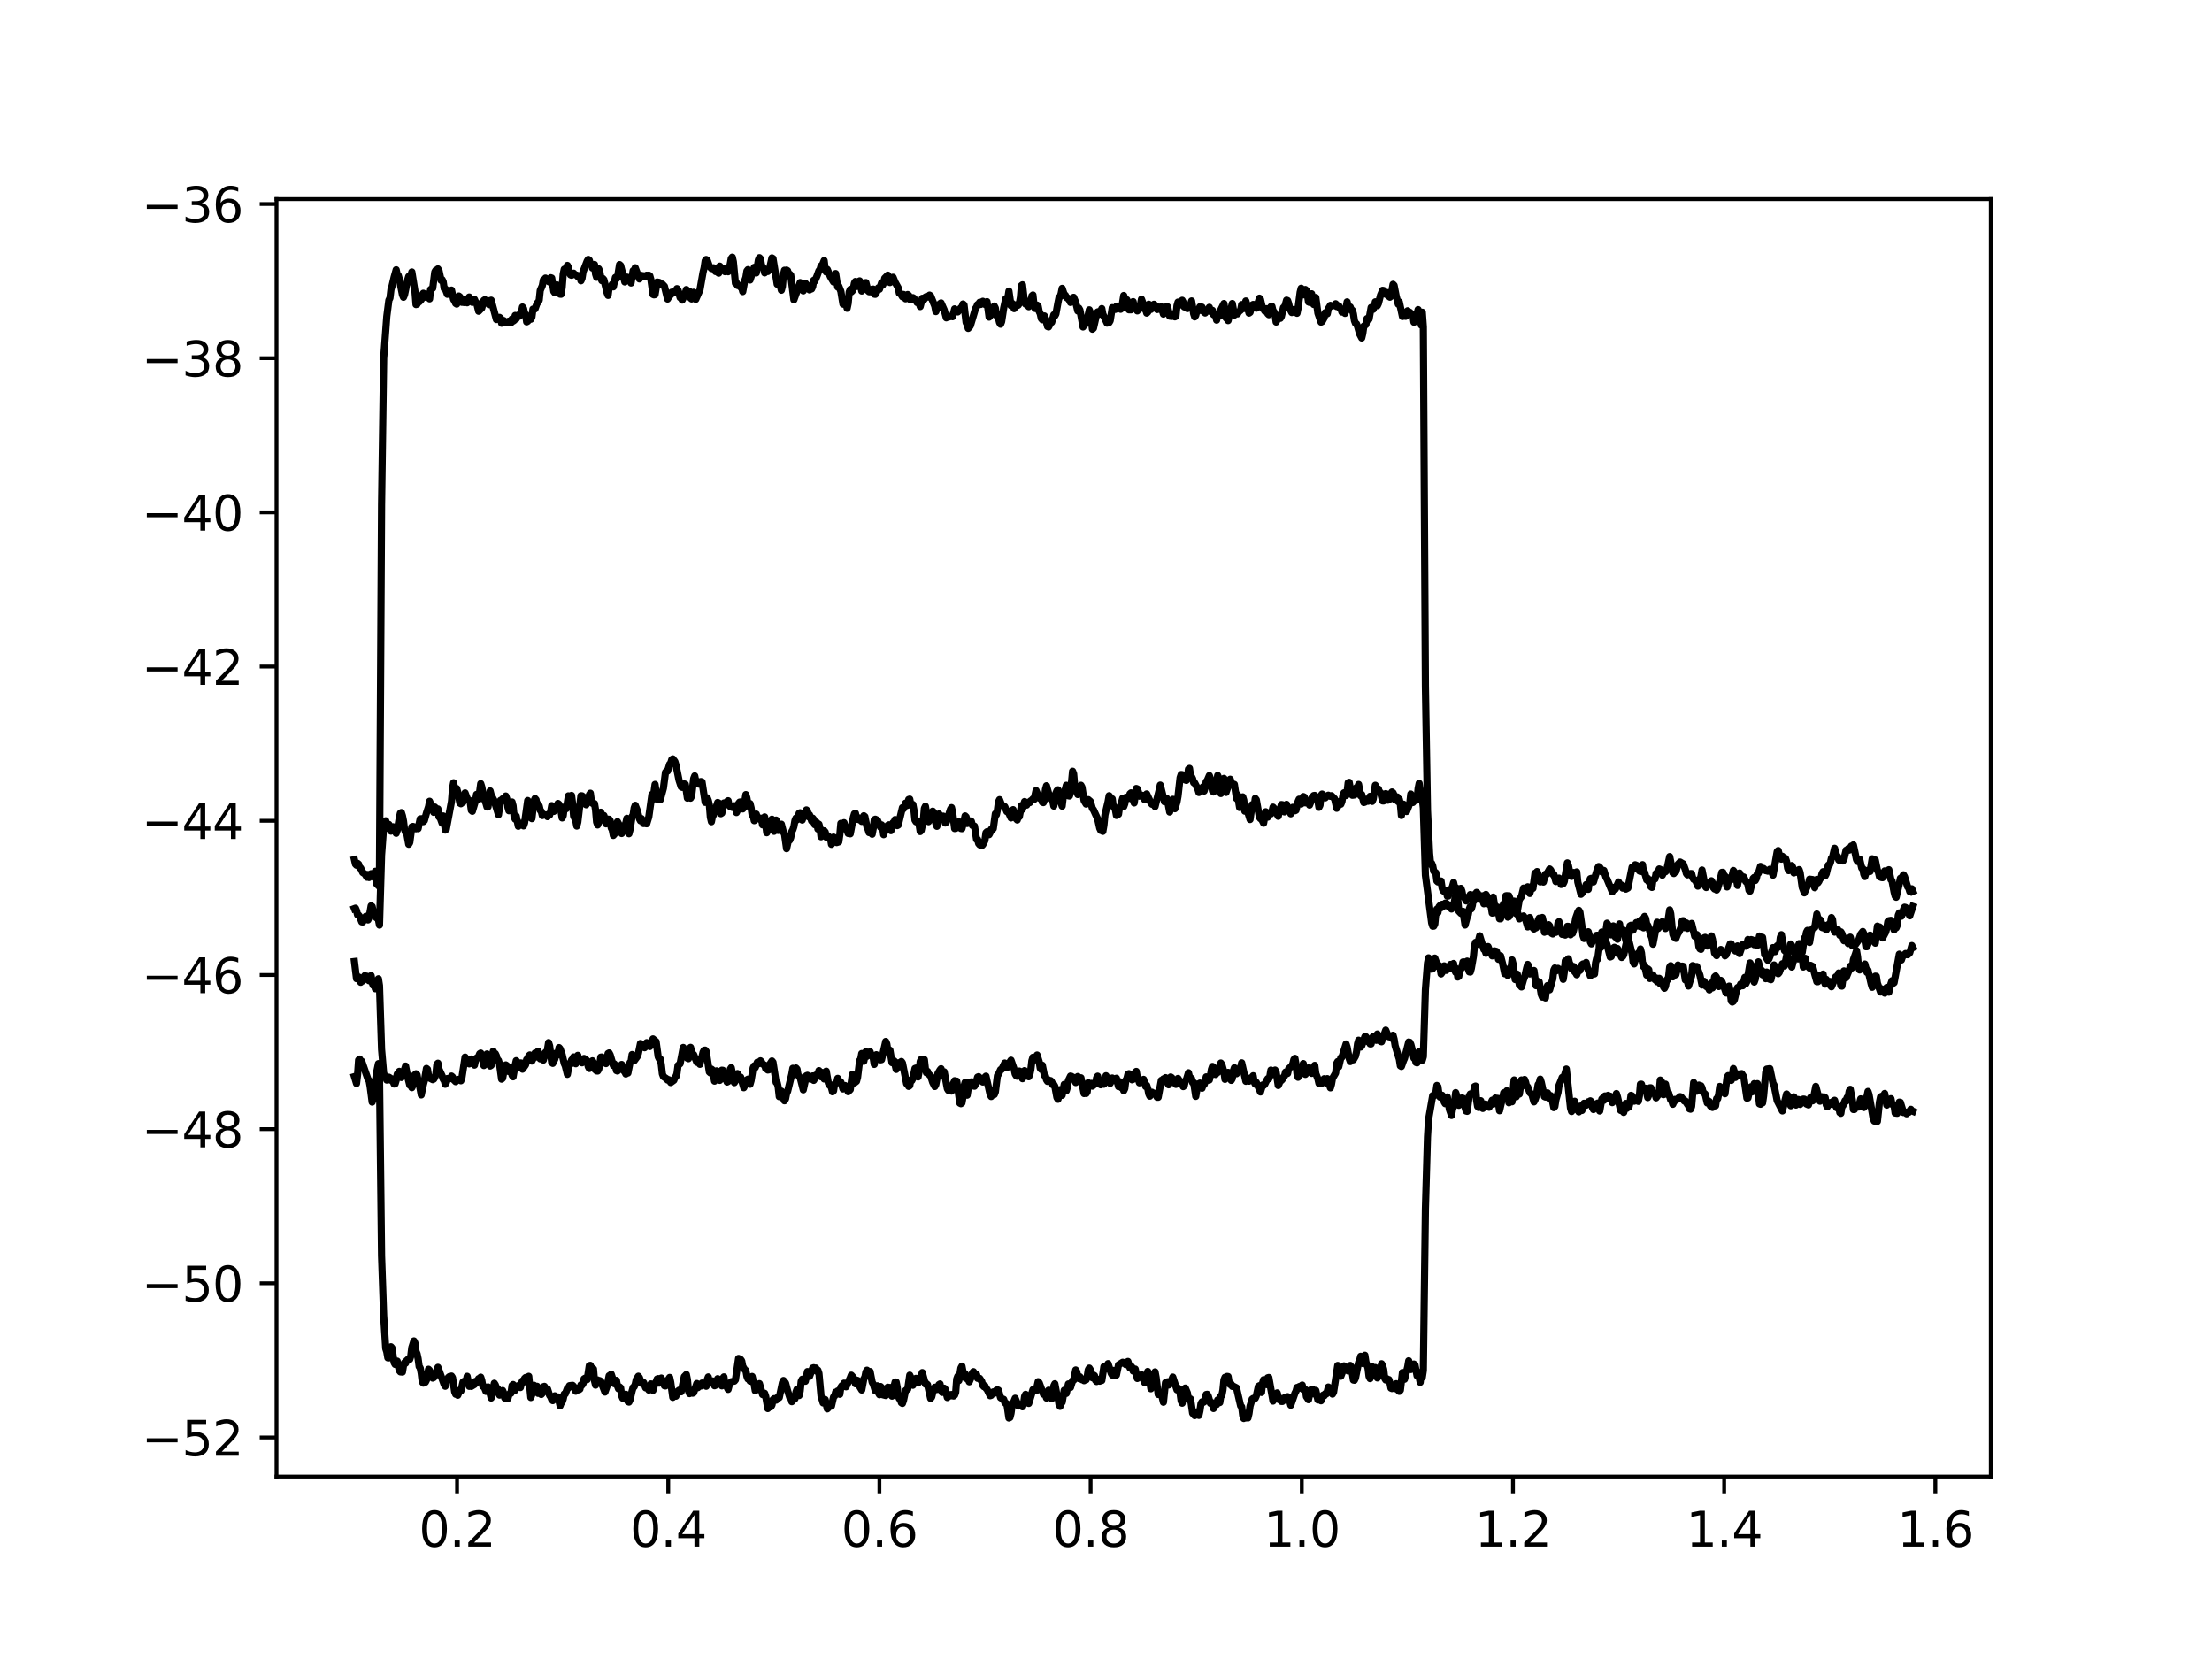 <?xml version="1.0" encoding="utf-8" standalone="no"?>
<!DOCTYPE svg PUBLIC "-//W3C//DTD SVG 1.1//EN"
  "http://www.w3.org/Graphics/SVG/1.1/DTD/svg11.dtd">
<svg height="345.6pt" version="1.1" viewBox="0 0 460.8 345.6" width="460.8pt" xmlns="http://www.w3.org/2000/svg" xmlns:xlink="http://www.w3.org/1999/xlink">
 <defs>
  <style type="text/css">*{stroke-linecap:butt;stroke-linejoin:round;}</style>
 </defs>
 <g id="figure_1">
  <g id="patch_1">
   <path d="M 0 345.6 
L 460.8 345.6 
L 460.8 0 
L 0 0 
z
" style="fill:#ffffff;"/>
  </g>
  <g id="axes_1">
   <g id="patch_2">
    <path d="M 57.6 307.584 
L 414.72 307.584 
L 414.72 41.472 
L 57.6 41.472 
z
" style="fill:#ffffff;"/>
   </g>
   <g id="matplotlib.axis_1">
    <g id="xtick_1">
     <g id="line2d_1">
      <defs>
       <path d="M 0 0 
L 0 3.5 
" id="mb199cafa6b" style="stroke:#000000;stroke-width:0.8;"/>
      </defs>
      <g>
       <use style="stroke:#000000;stroke-width:0.8;" x="95.212" xlink:href="#mb199cafa6b" y="307.584"/>
      </g>
     </g>
     <g id="text_1">
      <!-- 0.2 -->
      <g transform="translate(87.26 322.182)scale(0.1 -0.1)">
       <defs>
        <path d="M 2034 4250 
Q 1547 4250 1301 3770 
Q 1056 3291 1056 2328 
Q 1056 1369 1301 889 
Q 1547 409 2034 409 
Q 2525 409 2770 889 
Q 3016 1369 3016 2328 
Q 3016 3291 2770 3770 
Q 2525 4250 2034 4250 
z
M 2034 4750 
Q 2819 4750 3233 4129 
Q 3647 3509 3647 2328 
Q 3647 1150 3233 529 
Q 2819 -91 2034 -91 
Q 1250 -91 836 529 
Q 422 1150 422 2328 
Q 422 3509 836 4129 
Q 1250 4750 2034 4750 
z
" id="DejaVuSans-30" transform="scale(0.016)"/>
        <path d="M 684 794 
L 1344 794 
L 1344 0 
L 684 0 
L 684 794 
z
" id="DejaVuSans-2e" transform="scale(0.016)"/>
        <path d="M 1228 531 
L 3431 531 
L 3431 0 
L 469 0 
L 469 531 
Q 828 903 1448 1529 
Q 2069 2156 2228 2338 
Q 2531 2678 2651 2914 
Q 2772 3150 2772 3378 
Q 2772 3750 2511 3984 
Q 2250 4219 1831 4219 
Q 1534 4219 1204 4116 
Q 875 4013 500 3803 
L 500 4441 
Q 881 4594 1212 4672 
Q 1544 4750 1819 4750 
Q 2544 4750 2975 4387 
Q 3406 4025 3406 3419 
Q 3406 3131 3298 2873 
Q 3191 2616 2906 2266 
Q 2828 2175 2409 1742 
Q 1991 1309 1228 531 
z
" id="DejaVuSans-32" transform="scale(0.016)"/>
       </defs>
       <use xlink:href="#DejaVuSans-30"/>
       <use x="63.623" xlink:href="#DejaVuSans-2e"/>
       <use x="95.41" xlink:href="#DejaVuSans-32"/>
      </g>
     </g>
    </g>
    <g id="xtick_2">
     <g id="line2d_2">
      <g>
       <use style="stroke:#000000;stroke-width:0.8;" x="139.205" xlink:href="#mb199cafa6b" y="307.584"/>
      </g>
     </g>
     <g id="text_2">
      <!-- 0.4 -->
      <g transform="translate(131.254 322.182)scale(0.1 -0.1)">
       <defs>
        <path d="M 2419 4116 
L 825 1625 
L 2419 1625 
L 2419 4116 
z
M 2253 4666 
L 3047 4666 
L 3047 1625 
L 3713 1625 
L 3713 1100 
L 3047 1100 
L 3047 0 
L 2419 0 
L 2419 1100 
L 313 1100 
L 313 1709 
L 2253 4666 
z
" id="DejaVuSans-34" transform="scale(0.016)"/>
       </defs>
       <use xlink:href="#DejaVuSans-30"/>
       <use x="63.623" xlink:href="#DejaVuSans-2e"/>
       <use x="95.41" xlink:href="#DejaVuSans-34"/>
      </g>
     </g>
    </g>
    <g id="xtick_3">
     <g id="line2d_3">
      <g>
       <use style="stroke:#000000;stroke-width:0.8;" x="183.199" xlink:href="#mb199cafa6b" y="307.584"/>
      </g>
     </g>
     <g id="text_3">
      <!-- 0.6 -->
      <g transform="translate(175.248 322.182)scale(0.1 -0.1)">
       <defs>
        <path d="M 2113 2584 
Q 1688 2584 1439 2293 
Q 1191 2003 1191 1497 
Q 1191 994 1439 701 
Q 1688 409 2113 409 
Q 2538 409 2786 701 
Q 3034 994 3034 1497 
Q 3034 2003 2786 2293 
Q 2538 2584 2113 2584 
z
M 3366 4563 
L 3366 3988 
Q 3128 4100 2886 4159 
Q 2644 4219 2406 4219 
Q 1781 4219 1451 3797 
Q 1122 3375 1075 2522 
Q 1259 2794 1537 2939 
Q 1816 3084 2150 3084 
Q 2853 3084 3261 2657 
Q 3669 2231 3669 1497 
Q 3669 778 3244 343 
Q 2819 -91 2113 -91 
Q 1303 -91 875 529 
Q 447 1150 447 2328 
Q 447 3434 972 4092 
Q 1497 4750 2381 4750 
Q 2619 4750 2861 4703 
Q 3103 4656 3366 4563 
z
" id="DejaVuSans-36" transform="scale(0.016)"/>
       </defs>
       <use xlink:href="#DejaVuSans-30"/>
       <use x="63.623" xlink:href="#DejaVuSans-2e"/>
       <use x="95.41" xlink:href="#DejaVuSans-36"/>
      </g>
     </g>
    </g>
    <g id="xtick_4">
     <g id="line2d_4">
      <g>
       <use style="stroke:#000000;stroke-width:0.8;" x="227.193" xlink:href="#mb199cafa6b" y="307.584"/>
      </g>
     </g>
     <g id="text_4">
      <!-- 0.8 -->
      <g transform="translate(219.242 322.182)scale(0.1 -0.1)">
       <defs>
        <path d="M 2034 2216 
Q 1584 2216 1326 1975 
Q 1069 1734 1069 1313 
Q 1069 891 1326 650 
Q 1584 409 2034 409 
Q 2484 409 2743 651 
Q 3003 894 3003 1313 
Q 3003 1734 2745 1975 
Q 2488 2216 2034 2216 
z
M 1403 2484 
Q 997 2584 770 2862 
Q 544 3141 544 3541 
Q 544 4100 942 4425 
Q 1341 4750 2034 4750 
Q 2731 4750 3128 4425 
Q 3525 4100 3525 3541 
Q 3525 3141 3298 2862 
Q 3072 2584 2669 2484 
Q 3125 2378 3379 2068 
Q 3634 1759 3634 1313 
Q 3634 634 3220 271 
Q 2806 -91 2034 -91 
Q 1263 -91 848 271 
Q 434 634 434 1313 
Q 434 1759 690 2068 
Q 947 2378 1403 2484 
z
M 1172 3481 
Q 1172 3119 1398 2916 
Q 1625 2713 2034 2713 
Q 2441 2713 2670 2916 
Q 2900 3119 2900 3481 
Q 2900 3844 2670 4047 
Q 2441 4250 2034 4250 
Q 1625 4250 1398 4047 
Q 1172 3844 1172 3481 
z
" id="DejaVuSans-38" transform="scale(0.016)"/>
       </defs>
       <use xlink:href="#DejaVuSans-30"/>
       <use x="63.623" xlink:href="#DejaVuSans-2e"/>
       <use x="95.41" xlink:href="#DejaVuSans-38"/>
      </g>
     </g>
    </g>
    <g id="xtick_5">
     <g id="line2d_5">
      <g>
       <use style="stroke:#000000;stroke-width:0.8;" x="271.187" xlink:href="#mb199cafa6b" y="307.584"/>
      </g>
     </g>
     <g id="text_5">
      <!-- 1.0 -->
      <g transform="translate(263.235 322.182)scale(0.1 -0.1)">
       <defs>
        <path d="M 794 531 
L 1825 531 
L 1825 4091 
L 703 3866 
L 703 4441 
L 1819 4666 
L 2450 4666 
L 2450 531 
L 3481 531 
L 3481 0 
L 794 0 
L 794 531 
z
" id="DejaVuSans-31" transform="scale(0.016)"/>
       </defs>
       <use xlink:href="#DejaVuSans-31"/>
       <use x="63.623" xlink:href="#DejaVuSans-2e"/>
       <use x="95.41" xlink:href="#DejaVuSans-30"/>
      </g>
     </g>
    </g>
    <g id="xtick_6">
     <g id="line2d_6">
      <g>
       <use style="stroke:#000000;stroke-width:0.8;" x="315.181" xlink:href="#mb199cafa6b" y="307.584"/>
      </g>
     </g>
     <g id="text_6">
      <!-- 1.2 -->
      <g transform="translate(307.229 322.182)scale(0.1 -0.1)">
       <use xlink:href="#DejaVuSans-31"/>
       <use x="63.623" xlink:href="#DejaVuSans-2e"/>
       <use x="95.41" xlink:href="#DejaVuSans-32"/>
      </g>
     </g>
    </g>
    <g id="xtick_7">
     <g id="line2d_7">
      <g>
       <use style="stroke:#000000;stroke-width:0.8;" x="359.175" xlink:href="#mb199cafa6b" y="307.584"/>
      </g>
     </g>
     <g id="text_7">
      <!-- 1.4 -->
      <g transform="translate(351.223 322.182)scale(0.1 -0.1)">
       <use xlink:href="#DejaVuSans-31"/>
       <use x="63.623" xlink:href="#DejaVuSans-2e"/>
       <use x="95.41" xlink:href="#DejaVuSans-34"/>
      </g>
     </g>
    </g>
    <g id="xtick_8">
     <g id="line2d_8">
      <g>
       <use style="stroke:#000000;stroke-width:0.8;" x="403.168" xlink:href="#mb199cafa6b" y="307.584"/>
      </g>
     </g>
     <g id="text_8">
      <!-- 1.6 -->
      <g transform="translate(395.217 322.182)scale(0.1 -0.1)">
       <use xlink:href="#DejaVuSans-31"/>
       <use x="63.623" xlink:href="#DejaVuSans-2e"/>
       <use x="95.41" xlink:href="#DejaVuSans-36"/>
      </g>
     </g>
    </g>
   </g>
   <g id="matplotlib.axis_2">
    <g id="ytick_1">
     <g id="line2d_9">
      <defs>
       <path d="M 0 0 
L -3.5 0 
" id="m52dbe32bb3" style="stroke:#000000;stroke-width:0.8;"/>
      </defs>
      <g>
       <use style="stroke:#000000;stroke-width:0.8;" x="57.6" xlink:href="#m52dbe32bb3" y="299.456"/>
      </g>
     </g>
     <g id="text_9">
      <!-- −52 -->
      <g transform="translate(29.495 303.255)scale(0.1 -0.1)">
       <defs>
        <path d="M 678 2272 
L 4684 2272 
L 4684 1741 
L 678 1741 
L 678 2272 
z
" id="DejaVuSans-2212" transform="scale(0.016)"/>
        <path d="M 691 4666 
L 3169 4666 
L 3169 4134 
L 1269 4134 
L 1269 2991 
Q 1406 3038 1543 3061 
Q 1681 3084 1819 3084 
Q 2600 3084 3056 2656 
Q 3513 2228 3513 1497 
Q 3513 744 3044 326 
Q 2575 -91 1722 -91 
Q 1428 -91 1123 -41 
Q 819 9 494 109 
L 494 744 
Q 775 591 1075 516 
Q 1375 441 1709 441 
Q 2250 441 2565 725 
Q 2881 1009 2881 1497 
Q 2881 1984 2565 2268 
Q 2250 2553 1709 2553 
Q 1456 2553 1204 2497 
Q 953 2441 691 2322 
L 691 4666 
z
" id="DejaVuSans-35" transform="scale(0.016)"/>
       </defs>
       <use xlink:href="#DejaVuSans-2212"/>
       <use x="83.789" xlink:href="#DejaVuSans-35"/>
       <use x="147.412" xlink:href="#DejaVuSans-32"/>
      </g>
     </g>
    </g>
    <g id="ytick_2">
     <g id="line2d_10">
      <g>
       <use style="stroke:#000000;stroke-width:0.8;" x="57.6" xlink:href="#m52dbe32bb3" y="267.337"/>
      </g>
     </g>
     <g id="text_10">
      <!-- −50 -->
      <g transform="translate(29.495 271.136)scale(0.1 -0.1)">
       <use xlink:href="#DejaVuSans-2212"/>
       <use x="83.789" xlink:href="#DejaVuSans-35"/>
       <use x="147.412" xlink:href="#DejaVuSans-30"/>
      </g>
     </g>
    </g>
    <g id="ytick_3">
     <g id="line2d_11">
      <g>
       <use style="stroke:#000000;stroke-width:0.8;" x="57.6" xlink:href="#m52dbe32bb3" y="235.218"/>
      </g>
     </g>
     <g id="text_11">
      <!-- −48 -->
      <g transform="translate(29.495 239.017)scale(0.1 -0.1)">
       <use xlink:href="#DejaVuSans-2212"/>
       <use x="83.789" xlink:href="#DejaVuSans-34"/>
       <use x="147.412" xlink:href="#DejaVuSans-38"/>
      </g>
     </g>
    </g>
    <g id="ytick_4">
     <g id="line2d_12">
      <g>
       <use style="stroke:#000000;stroke-width:0.8;" x="57.6" xlink:href="#m52dbe32bb3" y="203.098"/>
      </g>
     </g>
     <g id="text_12">
      <!-- −46 -->
      <g transform="translate(29.495 206.897)scale(0.1 -0.1)">
       <use xlink:href="#DejaVuSans-2212"/>
       <use x="83.789" xlink:href="#DejaVuSans-34"/>
       <use x="147.412" xlink:href="#DejaVuSans-36"/>
      </g>
     </g>
    </g>
    <g id="ytick_5">
     <g id="line2d_13">
      <g>
       <use style="stroke:#000000;stroke-width:0.8;" x="57.6" xlink:href="#m52dbe32bb3" y="170.979"/>
      </g>
     </g>
     <g id="text_13">
      <!-- −44 -->
      <g transform="translate(29.495 174.778)scale(0.1 -0.1)">
       <use xlink:href="#DejaVuSans-2212"/>
       <use x="83.789" xlink:href="#DejaVuSans-34"/>
       <use x="147.412" xlink:href="#DejaVuSans-34"/>
      </g>
     </g>
    </g>
    <g id="ytick_6">
     <g id="line2d_14">
      <g>
       <use style="stroke:#000000;stroke-width:0.8;" x="57.6" xlink:href="#m52dbe32bb3" y="138.86"/>
      </g>
     </g>
     <g id="text_14">
      <!-- −42 -->
      <g transform="translate(29.495 142.659)scale(0.1 -0.1)">
       <use xlink:href="#DejaVuSans-2212"/>
       <use x="83.789" xlink:href="#DejaVuSans-34"/>
       <use x="147.412" xlink:href="#DejaVuSans-32"/>
      </g>
     </g>
    </g>
    <g id="ytick_7">
     <g id="line2d_15">
      <g>
       <use style="stroke:#000000;stroke-width:0.8;" x="57.6" xlink:href="#m52dbe32bb3" y="106.74"/>
      </g>
     </g>
     <g id="text_15">
      <!-- −40 -->
      <g transform="translate(29.495 110.54)scale(0.1 -0.1)">
       <use xlink:href="#DejaVuSans-2212"/>
       <use x="83.789" xlink:href="#DejaVuSans-34"/>
       <use x="147.412" xlink:href="#DejaVuSans-30"/>
      </g>
     </g>
    </g>
    <g id="ytick_8">
     <g id="line2d_16">
      <g>
       <use style="stroke:#000000;stroke-width:0.8;" x="57.6" xlink:href="#m52dbe32bb3" y="74.621"/>
      </g>
     </g>
     <g id="text_16">
      <!-- −38 -->
      <g transform="translate(29.495 78.42)scale(0.1 -0.1)">
       <defs>
        <path d="M 2597 2516 
Q 3050 2419 3304 2112 
Q 3559 1806 3559 1356 
Q 3559 666 3084 287 
Q 2609 -91 1734 -91 
Q 1441 -91 1130 -33 
Q 819 25 488 141 
L 488 750 
Q 750 597 1062 519 
Q 1375 441 1716 441 
Q 2309 441 2620 675 
Q 2931 909 2931 1356 
Q 2931 1769 2642 2001 
Q 2353 2234 1838 2234 
L 1294 2234 
L 1294 2753 
L 1863 2753 
Q 2328 2753 2575 2939 
Q 2822 3125 2822 3475 
Q 2822 3834 2567 4026 
Q 2313 4219 1838 4219 
Q 1578 4219 1281 4162 
Q 984 4106 628 3988 
L 628 4550 
Q 988 4650 1302 4700 
Q 1616 4750 1894 4750 
Q 2613 4750 3031 4423 
Q 3450 4097 3450 3541 
Q 3450 3153 3228 2886 
Q 3006 2619 2597 2516 
z
" id="DejaVuSans-33" transform="scale(0.016)"/>
       </defs>
       <use xlink:href="#DejaVuSans-2212"/>
       <use x="83.789" xlink:href="#DejaVuSans-33"/>
       <use x="147.412" xlink:href="#DejaVuSans-38"/>
      </g>
     </g>
    </g>
    <g id="ytick_9">
     <g id="line2d_17">
      <g>
       <use style="stroke:#000000;stroke-width:0.8;" x="57.6" xlink:href="#m52dbe32bb3" y="42.502"/>
      </g>
     </g>
     <g id="text_17">
      <!-- −36 -->
      <g transform="translate(29.495 46.301)scale(0.1 -0.1)">
       <use xlink:href="#DejaVuSans-2212"/>
       <use x="83.789" xlink:href="#DejaVuSans-33"/>
       <use x="147.412" xlink:href="#DejaVuSans-36"/>
      </g>
     </g>
    </g>
   </g>
   <g id="line2d_18">
    <path clip-path="url(#p2eb7444afe)" d="M 73.833 224.28 
L 74.268 225.72 
L 74.485 223.889 
L 74.703 220.831 
L 74.92 220.623 
L 75.137 221.296 
L 75.355 221.082 
L 76.66 224.841 
L 76.877 225.091 
L 77.094 226.266 
L 77.529 229.583 
L 77.747 228.869 
L 77.964 226.621 
L 78.182 225.568 
L 78.399 223.644 
L 78.834 221.578 
L 79.052 224.054 
L 79.486 261.638 
L 79.921 274.078 
L 80.356 280.928 
L 80.574 281.601 
L 80.791 282.857 
L 81.009 282.874 
L 81.226 281.292 
L 81.444 280.561 
L 81.661 280.81 
L 82.096 283.844 
L 82.313 284.228 
L 82.531 283.702 
L 82.748 283.545 
L 83.183 285.509 
L 83.401 285.784 
L 83.835 285.823 
L 84.053 284.472 
L 84.27 283.859 
L 84.488 283.981 
L 84.705 283.44 
L 85.14 283.049 
L 85.358 283.172 
L 85.575 282.454 
L 85.793 280.707 
L 86.227 279.343 
L 86.445 279.787 
L 86.662 281.521 
L 86.88 282.031 
L 87.097 283.039 
L 87.315 284.665 
L 87.532 284.962 
L 87.75 286.118 
L 87.967 287.888 
L 88.185 288.129 
L 88.402 287.738 
L 88.619 287.94 
L 88.837 287.515 
L 89.272 285.242 
L 89.489 285.461 
L 90.142 287.081 
L 90.359 286.975 
L 90.794 286.335 
L 91.229 284.84 
L 92.534 288.451 
L 92.751 288.778 
L 92.968 287.788 
L 93.186 287.534 
L 93.403 286.944 
L 93.621 286.768 
L 93.838 287.198 
L 94.056 286.657 
L 94.273 286.992 
L 94.708 289.918 
L 94.925 290.444 
L 95.143 290.437 
L 95.36 290.656 
L 95.795 289.622 
L 96.013 289.765 
L 96.448 287.907 
L 96.665 287.75 
L 96.883 287.976 
L 97.1 287.79 
L 97.317 286.71 
L 97.752 288.8 
L 97.97 288.233 
L 98.187 288.806 
L 98.84 288.414 
L 99.057 287.766 
L 99.275 288.018 
L 99.709 287.195 
L 99.927 287.67 
L 100.144 286.888 
L 100.362 287.562 
L 100.579 288.8 
L 100.797 288.775 
L 101.232 289.851 
L 101.666 288.927 
L 101.884 289.481 
L 102.319 291.231 
L 102.536 290.583 
L 102.971 288.153 
L 103.189 288.494 
L 103.406 289.278 
L 103.624 289.203 
L 104.058 290.627 
L 104.276 290.445 
L 104.493 289.857 
L 104.711 289.675 
L 104.928 290.198 
L 105.146 291.246 
L 105.363 291.131 
L 105.581 290.73 
L 105.798 291.355 
L 106.015 290.577 
L 106.233 290.257 
L 106.45 290.237 
L 106.668 288.638 
L 106.885 288.422 
L 107.103 289.471 
L 107.32 289.623 
L 107.538 288.806 
L 108.19 288.589 
L 108.407 289.048 
L 108.625 288.101 
L 108.842 287.672 
L 109.06 287.934 
L 109.277 287.163 
L 109.495 286.962 
L 109.712 287.251 
L 110.147 286.715 
L 110.582 291.13 
L 110.799 290.52 
L 111.017 288.73 
L 111.234 288.571 
L 111.452 289.687 
L 111.887 288.795 
L 112.104 290.261 
L 112.539 289.653 
L 112.756 290.493 
L 112.974 290.264 
L 113.191 288.892 
L 113.409 288.806 
L 113.626 289.655 
L 114.061 289.357 
L 114.496 290.706 
L 114.714 290.977 
L 114.931 291.543 
L 115.148 291.773 
L 115.366 291.062 
L 115.583 290.78 
L 115.801 291.096 
L 116.236 291.01 
L 116.671 292.859 
L 116.888 292.3 
L 117.106 292.057 
L 117.323 291.438 
L 117.54 290.397 
L 117.758 290.367 
L 118.193 289.229 
L 118.41 289.141 
L 118.628 288.666 
L 119.28 288.586 
L 119.497 288.789 
L 119.932 289.816 
L 120.367 289.185 
L 120.585 289.524 
L 120.802 289.378 
L 121.02 288.493 
L 121.237 288.554 
L 121.455 288.252 
L 121.672 287.226 
L 121.889 287.099 
L 122.107 287.414 
L 122.324 287.391 
L 122.759 284.484 
L 122.977 284.432 
L 123.194 285.348 
L 123.412 285.013 
L 123.629 285.183 
L 123.846 287.674 
L 124.064 288.556 
L 124.281 287.588 
L 124.499 287.471 
L 124.716 287.656 
L 124.934 287.611 
L 125.151 287.741 
L 126.021 289.994 
L 126.456 288.777 
L 126.891 286.589 
L 127.108 286.657 
L 127.326 286.255 
L 127.978 288.253 
L 128.196 287.677 
L 128.413 287.554 
L 128.63 288.744 
L 128.848 289.313 
L 129.065 288.918 
L 129.283 289.111 
L 129.5 290.752 
L 129.718 291.276 
L 129.935 290.788 
L 130.37 290.452 
L 130.805 291.971 
L 131.022 292.078 
L 131.24 291.634 
L 131.675 289.773 
L 131.892 289.02 
L 132.11 288.879 
L 132.327 288.369 
L 132.545 287.384 
L 132.979 286.692 
L 133.197 286.967 
L 133.632 288.166 
L 134.067 288.003 
L 134.502 289.114 
L 134.719 289.073 
L 134.936 288.905 
L 135.154 289.58 
L 135.371 289.454 
L 135.589 288.293 
L 136.024 289.648 
L 136.459 288.131 
L 136.676 287.885 
L 136.894 287.269 
L 137.111 287.195 
L 137.328 288.127 
L 137.546 287.986 
L 137.763 287.073 
L 138.416 288.68 
L 138.633 288.718 
L 138.851 287.937 
L 139.503 286.945 
L 139.72 287.952 
L 140.155 291.102 
L 140.373 290.576 
L 140.59 290.371 
L 140.808 290.847 
L 141.025 289.966 
L 141.46 289.609 
L 141.677 289.572 
L 141.895 289.935 
L 142.547 286.785 
L 142.982 286.337 
L 143.2 287.407 
L 143.417 289.749 
L 143.635 290.315 
L 143.852 289.844 
L 144.069 289.938 
L 144.287 290.227 
L 144.504 290.126 
L 145.157 288.209 
L 145.374 289.079 
L 145.809 288.373 
L 146.027 288.734 
L 146.244 288.117 
L 146.896 288.434 
L 147.114 288.781 
L 147.331 287.421 
L 147.549 286.841 
L 147.766 287.964 
L 148.418 287.671 
L 148.636 287.93 
L 148.853 288.676 
L 149.071 288.58 
L 149.506 287.207 
L 150.376 288.696 
L 150.593 287.118 
L 150.81 286.83 
L 151.028 288.492 
L 151.245 288.576 
L 151.68 289.443 
L 151.898 288.613 
L 152.333 287.848 
L 152.985 287.716 
L 153.202 287.449 
L 153.855 282.989 
L 154.072 283.361 
L 154.29 283.201 
L 154.507 283.5 
L 154.725 284.635 
L 155.159 285.349 
L 155.377 285.489 
L 155.594 286.728 
L 155.812 287.263 
L 156.029 286.983 
L 156.247 287.711 
L 156.464 287.018 
L 156.682 286.743 
L 157.117 288.487 
L 157.334 289.728 
L 157.769 289.199 
L 158.204 288.237 
L 158.856 290.515 
L 159.074 290.597 
L 159.291 290.248 
L 159.508 290.878 
L 159.943 293.425 
L 160.378 292.22 
L 160.596 293.059 
L 160.813 292.705 
L 161.031 291.571 
L 161.248 291.364 
L 161.466 291.687 
L 161.683 291.672 
L 161.9 291.165 
L 162.118 291.278 
L 162.335 291.14 
L 162.988 288.05 
L 163.205 287.584 
L 163.64 288.106 
L 164.075 289.739 
L 164.51 291.089 
L 164.727 291.145 
L 164.945 291.994 
L 165.38 291.478 
L 165.597 291.39 
L 165.815 289.976 
L 166.032 289.408 
L 166.467 290.717 
L 166.684 289.787 
L 166.902 287.742 
L 167.119 287.32 
L 167.554 287.684 
L 167.772 287.745 
L 168.207 285.724 
L 168.641 286.728 
L 169.294 284.984 
L 169.511 284.92 
L 169.729 285.19 
L 169.946 284.982 
L 170.164 285.681 
L 170.381 285.441 
L 170.598 286.092 
L 171.033 290.798 
L 171.468 292.253 
L 171.903 291.552 
L 172.338 293.49 
L 172.556 293.277 
L 172.773 292.746 
L 172.99 292.929 
L 173.208 292.913 
L 173.643 291.021 
L 173.86 290.812 
L 174.078 290.009 
L 174.295 290.315 
L 174.513 289.755 
L 174.73 289.706 
L 174.948 290.458 
L 175.165 288.983 
L 175.382 288.669 
L 175.6 288.668 
L 175.817 288.142 
L 176.035 288.836 
L 176.252 288.892 
L 177.122 287.034 
L 177.339 286.475 
L 177.774 286.952 
L 178.209 288.273 
L 178.427 287.514 
L 178.644 287.563 
L 178.862 288.494 
L 179.514 289.564 
L 179.949 287.244 
L 180.166 286.906 
L 180.384 285.828 
L 180.601 285.434 
L 180.819 286.082 
L 181.254 285.715 
L 181.688 287.951 
L 181.906 288.324 
L 182.341 289.742 
L 182.776 288.69 
L 182.993 290.164 
L 183.211 290.547 
L 183.428 288.833 
L 183.646 289.055 
L 183.863 290.541 
L 184.515 290.711 
L 184.95 288.985 
L 185.168 289.146 
L 185.385 289.035 
L 185.603 289.529 
L 185.82 290.837 
L 186.038 290.538 
L 186.255 288.722 
L 186.472 287.895 
L 186.69 287.911 
L 186.907 289.023 
L 187.125 290.878 
L 187.342 291.361 
L 187.56 291.509 
L 187.777 292.214 
L 187.995 292.358 
L 188.212 291.737 
L 188.647 289.667 
L 189.082 289.407 
L 189.517 286.471 
L 189.734 286.932 
L 190.169 288.573 
L 190.821 287.138 
L 191.039 287.176 
L 191.256 288.104 
L 191.474 287.841 
L 192.126 285.933 
L 192.778 288.338 
L 192.996 288.247 
L 193.213 288.444 
L 193.866 291.32 
L 194.083 291.044 
L 194.518 289.254 
L 194.736 288.991 
L 194.953 289.475 
L 195.17 289.455 
L 195.605 288.437 
L 195.823 288.301 
L 196.04 289.544 
L 196.258 290.058 
L 196.693 289.192 
L 196.91 289.416 
L 197.345 291.13 
L 197.78 290.529 
L 197.997 290.79 
L 198.215 290.504 
L 198.432 290.765 
L 198.65 290.816 
L 198.867 290.628 
L 199.085 290.059 
L 199.302 287.281 
L 199.519 286.694 
L 199.737 287.612 
L 200.172 284.978 
L 200.389 284.591 
L 200.824 286.908 
L 201.042 286.149 
L 201.259 286.938 
L 201.477 287.271 
L 201.694 287.324 
L 201.911 287.859 
L 202.346 286.85 
L 202.564 286.003 
L 202.781 285.742 
L 202.999 286.514 
L 203.216 286.288 
L 203.434 286.322 
L 203.651 287.132 
L 204.086 287.14 
L 204.521 287.804 
L 204.738 288.623 
L 204.956 288.871 
L 205.173 288.693 
L 205.391 289.213 
L 205.608 289.412 
L 206.26 290.753 
L 206.478 290.681 
L 206.695 290.107 
L 206.913 289.96 
L 207.13 290.243 
L 207.565 289.617 
L 207.783 289.526 
L 208 289.616 
L 208.435 291.171 
L 208.87 291.44 
L 209.087 291.513 
L 209.305 292.159 
L 209.522 292.401 
L 209.74 292.398 
L 210.175 295.395 
L 210.392 295.276 
L 210.609 294.422 
L 210.827 292.875 
L 211.479 291.281 
L 212.132 292.878 
L 212.349 292.879 
L 212.567 292.556 
L 212.784 292.528 
L 213.001 293.057 
L 213.219 292.527 
L 213.436 290.904 
L 213.654 290.472 
L 213.871 291.029 
L 214.089 292.064 
L 214.306 292.36 
L 214.959 290.207 
L 215.176 289.494 
L 215.393 289.629 
L 215.611 289.588 
L 215.828 289.742 
L 216.263 287.829 
L 216.481 288.048 
L 217.35 290.428 
L 217.785 290.564 
L 218.003 291.241 
L 218.22 290.895 
L 218.438 289.61 
L 218.655 290.048 
L 218.873 291.064 
L 219.09 291.386 
L 219.308 290.613 
L 219.525 288.7 
L 219.742 288.263 
L 220.177 290.604 
L 220.395 291.175 
L 220.612 292.585 
L 220.83 292.97 
L 221.047 292.159 
L 221.265 292.124 
L 221.699 289.61 
L 221.917 290.245 
L 222.134 290.27 
L 222.569 288.301 
L 222.787 288.518 
L 223.004 289.037 
L 223.439 287.611 
L 223.657 287.532 
L 224.091 285.389 
L 224.309 285.755 
L 224.526 286.895 
L 224.744 287.181 
L 224.961 286.804 
L 225.396 287.425 
L 225.614 287.327 
L 225.831 287.622 
L 226.049 287.423 
L 226.266 287.431 
L 226.483 286.792 
L 226.701 285.359 
L 226.918 284.999 
L 227.136 285.338 
L 227.571 287.025 
L 227.788 286.441 
L 228.006 286.569 
L 228.223 287.566 
L 228.44 287.8 
L 228.658 287.322 
L 228.875 287.629 
L 229.093 287.733 
L 229.31 287.453 
L 229.528 287.584 
L 229.963 284.692 
L 230.18 284.664 
L 230.398 285.182 
L 230.615 285.029 
L 230.832 284.072 
L 231.485 286.106 
L 231.702 286.461 
L 231.92 285.487 
L 232.137 285.612 
L 232.355 286.526 
L 232.572 286.444 
L 233.007 284.332 
L 233.877 283.782 
L 234.312 283.946 
L 234.529 284.276 
L 234.964 283.614 
L 235.399 284.979 
L 235.616 284.581 
L 235.834 284.831 
L 236.051 285.617 
L 236.269 285.548 
L 236.486 285.201 
L 236.921 287.159 
L 237.139 286.582 
L 237.356 286.761 
L 237.791 286.389 
L 238.443 288.024 
L 238.661 287.79 
L 238.878 286.359 
L 239.096 285.698 
L 239.313 286.487 
L 239.748 289.304 
L 240.618 285.787 
L 240.835 286.929 
L 241.27 290.486 
L 241.488 290.438 
L 241.705 290.526 
L 241.922 290.316 
L 242.357 292.11 
L 242.792 288.038 
L 243.01 288.128 
L 243.227 287.857 
L 243.445 288.524 
L 243.662 288.372 
L 244.097 287.396 
L 244.314 286.871 
L 245.184 289.534 
L 245.402 289.158 
L 245.619 289.343 
L 245.837 290.263 
L 246.054 291.845 
L 246.271 292.309 
L 246.706 289.424 
L 246.924 289.165 
L 247.359 290.196 
L 247.576 291.534 
L 247.794 291.699 
L 248.011 291.43 
L 248.446 294.399 
L 248.881 294.891 
L 249.316 294.131 
L 249.751 294.85 
L 249.968 293.893 
L 250.186 292.391 
L 250.403 292.034 
L 250.621 292.165 
L 250.838 292.038 
L 251.273 290.505 
L 251.49 290.461 
L 251.708 290.848 
L 252.143 292.337 
L 252.36 292.125 
L 252.578 292.577 
L 252.795 293.417 
L 253.012 292.552 
L 253.23 292.436 
L 253.447 292.606 
L 253.665 291.632 
L 253.882 292.143 
L 254.1 292.178 
L 254.317 290.812 
L 254.535 290.69 
L 254.752 289.603 
L 254.97 287.452 
L 255.187 286.915 
L 255.404 287.155 
L 255.622 286.734 
L 255.839 286.763 
L 256.057 288.037 
L 256.274 288.439 
L 256.492 288.341 
L 256.709 288.818 
L 256.927 288.779 
L 257.579 289.114 
L 258.449 292.87 
L 258.666 293.071 
L 258.884 294.862 
L 259.101 295.488 
L 259.319 295.296 
L 259.536 295.383 
L 259.753 295.227 
L 259.971 295.379 
L 260.188 294.476 
L 260.406 292.915 
L 260.841 291.476 
L 261.058 291.314 
L 261.276 291.397 
L 261.493 291.287 
L 261.711 290.797 
L 262.145 288.81 
L 262.363 288.667 
L 262.58 289.72 
L 262.798 290.074 
L 263.015 288.123 
L 263.233 287.425 
L 263.45 287.527 
L 263.885 288.439 
L 264.102 287.011 
L 264.32 286.954 
L 265.19 291.871 
L 265.407 291.204 
L 265.625 290.916 
L 265.842 290.948 
L 266.06 290.17 
L 266.494 291.596 
L 266.712 291.494 
L 266.929 291.937 
L 267.147 291.945 
L 267.364 291.726 
L 267.582 291.178 
L 267.799 291.185 
L 268.017 291.45 
L 268.234 290.956 
L 268.451 291.062 
L 268.886 292.732 
L 269.756 290.233 
L 269.974 289.833 
L 270.191 289.039 
L 270.409 289.293 
L 270.626 288.871 
L 270.843 288.781 
L 271.061 288.922 
L 271.278 288.536 
L 271.496 289.493 
L 271.713 289.304 
L 271.931 289.476 
L 272.148 290.939 
L 272.583 291.579 
L 273.018 289.56 
L 273.235 289.631 
L 273.453 289.414 
L 273.67 290.365 
L 273.888 290.128 
L 274.105 289.654 
L 274.54 291.618 
L 274.758 291.37 
L 275.192 291.803 
L 275.41 290.933 
L 275.627 290.63 
L 275.845 290.782 
L 276.062 290.345 
L 276.28 290.398 
L 276.497 289.842 
L 276.715 288.946 
L 276.932 289.121 
L 277.15 289.916 
L 277.584 290.415 
L 277.802 290.06 
L 278.672 284.451 
L 278.889 284.739 
L 279.107 286.55 
L 279.324 286.691 
L 279.759 285.564 
L 279.976 284.537 
L 280.194 285.372 
L 280.411 285.347 
L 280.629 285.109 
L 280.846 285.596 
L 281.064 284.702 
L 281.281 284.448 
L 281.499 284.712 
L 281.933 287.488 
L 282.151 287.525 
L 282.368 287.068 
L 283.021 283.831 
L 283.238 283.348 
L 283.456 282.54 
L 283.891 284.03 
L 284.108 282.726 
L 284.325 282.32 
L 284.543 283.741 
L 284.978 284.957 
L 285.195 286.733 
L 285.413 287.189 
L 285.848 284.714 
L 286.065 284.864 
L 286.282 285.204 
L 286.5 284.885 
L 286.935 287.047 
L 287.152 286.349 
L 287.37 286.467 
L 287.805 284.096 
L 288.022 284.545 
L 288.24 285.266 
L 288.457 287.127 
L 288.674 287.476 
L 288.892 287.202 
L 289.109 287.647 
L 289.327 287.393 
L 289.544 288.043 
L 289.762 289.175 
L 289.979 289.264 
L 290.197 288.504 
L 290.414 288.783 
L 290.632 289.285 
L 290.849 288.254 
L 291.066 288.402 
L 291.284 289.621 
L 291.501 289.847 
L 291.719 289.606 
L 292.154 285.929 
L 292.371 286.248 
L 292.589 287.323 
L 293.241 284.76 
L 293.458 283.477 
L 293.893 285.293 
L 294.111 284.675 
L 294.328 284.533 
L 294.546 284.157 
L 294.763 284.312 
L 295.198 286.601 
L 295.415 286.636 
L 295.633 286.934 
L 295.85 287.963 
L 296.068 285.839 
L 296.285 286.928 
L 296.503 285.495 
L 296.938 251.832 
L 297.372 236.856 
L 297.59 233.22 
L 298.46 228.237 
L 298.677 228.353 
L 299.112 227.678 
L 299.33 226.124 
L 299.547 226.363 
L 299.764 227.995 
L 299.982 228.556 
L 300.417 228.164 
L 300.852 229.565 
L 301.069 229.914 
L 301.504 228.531 
L 301.939 231.129 
L 302.374 232.371 
L 302.591 231.039 
L 302.809 230.48 
L 303.026 229.474 
L 303.244 227.616 
L 303.461 228.21 
L 303.679 229.915 
L 303.896 230.257 
L 304.331 229.021 
L 304.548 228.744 
L 304.766 228.793 
L 305.201 230.697 
L 305.418 231.452 
L 305.636 231.508 
L 306.071 228.279 
L 306.288 227.901 
L 306.505 228.001 
L 306.723 227.702 
L 306.94 227.75 
L 307.158 226.351 
L 307.375 226.253 
L 307.593 229.196 
L 307.81 230.48 
L 308.028 230.704 
L 308.463 229.304 
L 308.68 230.704 
L 308.897 230.908 
L 309.115 230.173 
L 309.332 229.994 
L 309.55 230.037 
L 310.202 230.659 
L 310.854 229.198 
L 311.072 230 
L 311.289 229.662 
L 311.507 228.743 
L 311.724 228.922 
L 311.942 228.808 
L 312.159 229.817 
L 312.377 231.385 
L 313.246 227.655 
L 313.464 228.177 
L 313.899 227.231 
L 314.334 229.73 
L 314.551 229.386 
L 314.769 228.607 
L 314.986 229.517 
L 315.421 224.976 
L 315.856 228.487 
L 316.291 227.568 
L 316.508 227.919 
L 316.943 224.982 
L 317.161 225.723 
L 317.378 225.697 
L 317.595 224.88 
L 317.813 225.448 
L 318.03 226.375 
L 318.248 226.42 
L 318.683 227.605 
L 319.118 228.004 
L 319.553 229.539 
L 319.77 229.131 
L 319.987 228.484 
L 320.422 225.929 
L 320.64 225.647 
L 320.857 224.805 
L 321.075 225.471 
L 321.727 228.439 
L 321.944 228.535 
L 322.162 227.832 
L 322.379 227.668 
L 322.597 228.721 
L 322.814 228.911 
L 323.032 228.238 
L 323.249 228.65 
L 323.684 230.738 
L 323.902 230.498 
L 324.119 229.124 
L 324.554 227.603 
L 324.771 226.106 
L 325.206 225.047 
L 325.424 224.46 
L 325.859 224.203 
L 326.293 222.705 
L 327.163 230.825 
L 327.381 231.55 
L 327.598 230.647 
L 327.816 230.505 
L 328.033 229.414 
L 328.468 231.182 
L 328.685 230.473 
L 328.903 231.624 
L 329.338 230.403 
L 329.555 231.324 
L 329.99 229.83 
L 330.425 230.241 
L 330.86 229.523 
L 331.077 229.835 
L 331.295 229.331 
L 331.512 229.504 
L 331.73 230.723 
L 331.947 231.137 
L 332.382 230.254 
L 332.817 229.793 
L 333.034 230.958 
L 333.252 231.446 
L 333.687 228.96 
L 333.904 228.738 
L 334.122 229.216 
L 334.339 228.316 
L 334.557 228.335 
L 334.774 228.875 
L 334.992 228.187 
L 335.209 228.565 
L 335.426 228.362 
L 335.644 228.634 
L 335.861 229.698 
L 336.079 229.385 
L 336.296 229.394 
L 336.731 227.814 
L 336.949 228.501 
L 337.601 231.313 
L 338.036 231.459 
L 338.253 231.737 
L 338.688 229.863 
L 338.906 230.886 
L 339.123 230.564 
L 339.341 230.623 
L 339.558 229.717 
L 339.775 228.185 
L 339.993 228.29 
L 340.428 229.401 
L 340.863 228.825 
L 341.08 229.335 
L 341.298 229.436 
L 341.515 228.321 
L 341.733 225.864 
L 341.95 225.863 
L 342.167 226.82 
L 342.602 226.94 
L 342.82 226.704 
L 343.255 228.653 
L 343.472 228.15 
L 343.69 226.622 
L 343.907 226.615 
L 344.124 227.347 
L 344.777 227.877 
L 344.994 228.704 
L 345.429 228.118 
L 345.647 227.399 
L 345.864 225.006 
L 346.082 225.21 
L 346.299 227.168 
L 346.516 228.047 
L 346.734 227.21 
L 346.951 225.847 
L 347.386 228.014 
L 347.604 227.687 
L 348.039 229.143 
L 348.256 229.305 
L 348.474 230.049 
L 348.908 229.029 
L 349.126 229.222 
L 349.996 228.46 
L 350.213 228.529 
L 350.648 229.058 
L 350.865 229.366 
L 351.083 229.338 
L 351.518 230.043 
L 351.735 230.329 
L 351.953 230.99 
L 352.17 231.063 
L 352.388 230.506 
L 352.823 225.512 
L 353.04 226.025 
L 353.257 227.191 
L 353.475 227.32 
L 353.692 226.137 
L 353.91 226.049 
L 354.127 226.437 
L 354.345 226.193 
L 354.562 226.61 
L 354.78 227.545 
L 355.214 227.91 
L 355.649 229.77 
L 355.867 229.337 
L 356.084 229.477 
L 356.302 230.391 
L 356.737 230.694 
L 356.954 230.243 
L 357.172 230.217 
L 357.389 230.344 
L 357.606 228.866 
L 357.824 228.892 
L 358.041 227.888 
L 358.259 226.328 
L 358.476 227.418 
L 358.694 227.326 
L 358.911 226.627 
L 359.129 227.502 
L 359.346 227.848 
L 359.781 224.429 
L 359.998 224.081 
L 360.651 225.064 
L 360.868 224.267 
L 361.086 222.602 
L 361.303 223.269 
L 361.521 224.452 
L 362.173 223.73 
L 362.39 223.98 
L 362.825 223.662 
L 363.26 224.316 
L 363.913 228.771 
L 364.13 228.721 
L 364.565 226.85 
L 364.782 226.392 
L 365 227.452 
L 365.217 227.372 
L 365.435 225.742 
L 365.652 226.089 
L 366.087 225.748 
L 366.522 229.956 
L 366.739 230.037 
L 366.957 229.565 
L 367.174 229.766 
L 367.392 228.288 
L 367.827 223.413 
L 368.044 222.715 
L 368.696 222.623 
L 369.349 225.687 
L 369.566 226.024 
L 370.219 229.301 
L 371.306 231.426 
L 372.176 227.902 
L 372.611 228.42 
L 373.045 230.343 
L 373.263 230.035 
L 373.698 228.51 
L 374.133 230.202 
L 374.35 229.859 
L 374.568 229.054 
L 374.785 229.103 
L 375.003 230.067 
L 375.655 228.969 
L 375.872 228.986 
L 376.307 229.986 
L 376.742 230.172 
L 377.177 228.624 
L 377.395 229.143 
L 377.612 229.319 
L 377.829 228.502 
L 378.264 226.317 
L 378.699 227.958 
L 378.917 229.004 
L 379.134 229.401 
L 379.352 228.496 
L 379.569 228.486 
L 379.786 228.953 
L 380.004 228.519 
L 380.221 228.66 
L 380.439 230.169 
L 380.656 230.575 
L 380.874 229.907 
L 381.309 229.687 
L 381.744 230.093 
L 381.961 229.355 
L 382.178 229.216 
L 382.613 230.756 
L 383.048 230.52 
L 383.266 231.775 
L 383.483 231.925 
L 383.701 230.456 
L 383.918 230.337 
L 384.353 229.286 
L 384.57 229.428 
L 384.788 228.626 
L 385.005 228.492 
L 385.223 227.3 
L 385.44 226.927 
L 385.875 229.173 
L 386.093 231.133 
L 386.31 231.127 
L 386.527 230.415 
L 386.745 230.174 
L 386.962 230.173 
L 387.18 230.613 
L 387.615 228.919 
L 388.267 230.708 
L 388.485 230.444 
L 389.137 227.371 
L 389.354 228.031 
L 390.224 233.048 
L 390.442 233.526 
L 390.659 233.196 
L 390.876 233.623 
L 391.094 233.6 
L 391.529 229.548 
L 391.746 228.52 
L 391.964 228.392 
L 392.181 228.799 
L 392.616 227.796 
L 393.051 230.215 
L 393.486 229.746 
L 393.921 228.881 
L 394.138 230.051 
L 394.356 230.102 
L 394.573 230.317 
L 394.791 231.859 
L 395.226 231.919 
L 395.443 231.394 
L 395.66 229.594 
L 395.878 229.644 
L 396.53 231.76 
L 396.965 231.673 
L 397.183 232.015 
L 397.4 231.752 
L 397.617 231.726 
L 398.052 231.092 
L 398.27 231.407 
L 398.487 231.495 
L 398.487 231.495 
" style="fill:none;stroke:#000000;stroke-linecap:square;stroke-width:1.5;"/>
   </g>
   <g id="line2d_19">
    <path clip-path="url(#p2eb7444afe)" d="M 73.833 179.075 
L 74.05 180.019 
L 74.268 180.244 
L 74.485 179.848 
L 74.703 180.025 
L 74.92 180.754 
L 75.137 180.851 
L 75.572 181.778 
L 76.007 182.045 
L 76.442 182.746 
L 76.66 182.173 
L 76.877 182.807 
L 77.312 182.012 
L 77.747 182.413 
L 77.964 182.819 
L 78.182 181.503 
L 78.399 184.075 
L 78.617 182.572 
L 78.834 184.532 
L 79.052 181.581 
L 79.486 105.105 
L 79.921 74.66 
L 80.574 65.923 
L 81.009 62.525 
L 81.226 62.114 
L 81.444 60.301 
L 81.661 59.597 
L 82.096 57.747 
L 82.531 56.203 
L 82.748 57.187 
L 82.966 57.363 
L 83.183 58.116 
L 83.835 61.402 
L 84.053 61.925 
L 84.27 61.406 
L 84.923 58.303 
L 85.14 57.588 
L 85.358 57.671 
L 85.575 57.451 
L 85.793 56.653 
L 86.445 60.706 
L 86.662 63.445 
L 86.88 63.378 
L 87.097 62.667 
L 87.315 62.886 
L 87.75 62.435 
L 87.967 61.411 
L 88.185 61.087 
L 88.402 61.661 
L 88.619 61.909 
L 88.837 61.904 
L 89.054 61.24 
L 89.489 62.259 
L 89.707 60.284 
L 90.142 60.039 
L 90.576 56.645 
L 90.794 56.296 
L 91.011 56.305 
L 91.229 56.02 
L 91.446 56.351 
L 91.881 58.405 
L 92.099 58.252 
L 92.316 58.672 
L 92.534 60.109 
L 92.751 60.148 
L 93.186 61.304 
L 93.403 60.501 
L 93.621 60.751 
L 94.056 60.434 
L 94.491 62.402 
L 94.708 62.706 
L 94.925 63.206 
L 95.143 63.347 
L 95.578 61.666 
L 95.795 61.828 
L 96.013 62.878 
L 96.23 62.974 
L 96.448 62.397 
L 96.665 63.016 
L 96.883 62.93 
L 97.1 62.443 
L 97.317 63.07 
L 97.752 61.873 
L 98.405 62.982 
L 98.622 62.421 
L 98.84 62.364 
L 99.057 62.906 
L 99.275 63.066 
L 99.709 64.835 
L 100.144 64.385 
L 100.362 64.182 
L 100.797 62.57 
L 101.014 62.43 
L 101.232 62.71 
L 101.666 62.63 
L 101.884 63.464 
L 102.101 63.249 
L 102.319 62.532 
L 103.406 66.565 
L 103.624 66.155 
L 103.841 66.222 
L 104.058 66.116 
L 104.276 66.285 
L 104.493 67.339 
L 104.711 67.206 
L 104.928 66.769 
L 105.146 67.117 
L 105.363 67.214 
L 106.015 66.897 
L 106.233 67.197 
L 106.45 67.242 
L 106.668 66.446 
L 106.885 66.908 
L 107.103 66.753 
L 107.32 65.718 
L 107.538 66.426 
L 107.973 65.638 
L 108.19 65.865 
L 108.407 65.265 
L 108.625 65.036 
L 108.842 63.957 
L 109.06 64.255 
L 109.277 65.273 
L 109.495 65.489 
L 109.712 67.053 
L 109.93 66.929 
L 110.147 66.136 
L 110.582 66.503 
L 110.799 66.087 
L 111.017 64.399 
L 111.452 64.359 
L 111.887 63.161 
L 112.104 62.965 
L 112.322 62.55 
L 112.539 60.501 
L 112.974 59.495 
L 113.191 58.324 
L 113.409 58.293 
L 113.626 57.928 
L 114.279 58.652 
L 114.496 58.766 
L 114.714 57.85 
L 114.931 57.924 
L 115.366 60.716 
L 115.583 60.998 
L 115.801 60.373 
L 116.018 59.353 
L 116.236 59.524 
L 116.453 60.939 
L 116.671 61.281 
L 116.888 61.294 
L 117.106 59.864 
L 117.323 57.084 
L 117.54 56.081 
L 117.758 56.138 
L 117.975 55.896 
L 118.193 55.297 
L 118.41 55.687 
L 118.628 56.888 
L 118.845 57.261 
L 119.063 57.341 
L 119.497 56.913 
L 119.715 57.208 
L 120.15 57.322 
L 120.367 57.619 
L 120.585 57.433 
L 120.802 57.536 
L 121.02 58.482 
L 121.237 58.004 
L 121.455 56.617 
L 122.324 54.369 
L 122.542 54.044 
L 122.759 54.202 
L 122.977 54.923 
L 123.194 55.103 
L 123.412 55.834 
L 123.629 55.738 
L 123.846 55.101 
L 124.064 57.068 
L 124.281 57.76 
L 124.499 56.399 
L 124.716 56.003 
L 124.934 56.488 
L 125.151 57.85 
L 125.369 58.456 
L 125.586 58.025 
L 125.804 58.276 
L 126.456 60.978 
L 126.673 61.533 
L 126.891 59.871 
L 127.108 59.731 
L 127.326 59.795 
L 127.543 59.214 
L 127.761 59.75 
L 128.196 57.794 
L 128.413 58.095 
L 128.63 57.82 
L 129.065 55.121 
L 129.283 55.321 
L 130.153 58.727 
L 130.587 57.729 
L 130.805 58.358 
L 131.022 57.982 
L 131.24 57.83 
L 131.457 58.949 
L 131.892 56.389 
L 132.11 56.426 
L 132.327 55.78 
L 133.197 58.104 
L 133.414 57.41 
L 133.632 57.365 
L 133.849 57.494 
L 134.067 57.445 
L 134.284 57.686 
L 134.719 57.331 
L 134.936 57.454 
L 135.154 57.322 
L 135.371 57.472 
L 135.589 58.235 
L 136.024 61.336 
L 136.241 61.425 
L 136.459 61.373 
L 136.894 58.754 
L 137.328 58.839 
L 137.546 59.167 
L 137.763 59.254 
L 137.981 59.188 
L 138.416 59.646 
L 139.068 62.296 
L 139.503 61.564 
L 139.72 61.42 
L 139.938 60.865 
L 140.155 61.039 
L 140.373 60.761 
L 140.808 60.866 
L 141.025 60.13 
L 141.243 60.434 
L 141.677 61.992 
L 141.895 62.07 
L 142.112 62.51 
L 142.33 62.1 
L 142.547 61.178 
L 142.765 61.037 
L 142.982 60.316 
L 143.417 60.961 
L 143.635 60.709 
L 143.852 62.089 
L 144.069 62.276 
L 144.504 60.879 
L 144.722 61.095 
L 144.939 62.357 
L 145.809 60.404 
L 146.461 56.705 
L 146.679 55.821 
L 146.896 54.356 
L 147.114 54.063 
L 147.331 54.218 
L 147.766 55.447 
L 148.201 55.923 
L 148.418 55.945 
L 148.636 55.79 
L 149.071 56.564 
L 149.288 55.827 
L 149.506 56.715 
L 149.723 56.901 
L 149.941 55.445 
L 150.158 55.721 
L 150.376 56.273 
L 150.593 55.881 
L 150.81 55.989 
L 151.028 56.589 
L 151.245 56.102 
L 151.463 56.231 
L 151.68 56.602 
L 152.115 55.059 
L 152.333 53.854 
L 152.55 53.568 
L 152.767 54.52 
L 153.202 58.994 
L 153.42 58.929 
L 153.637 59.469 
L 153.855 59.392 
L 154.29 59.845 
L 154.507 59.935 
L 154.725 60.74 
L 155.159 58.398 
L 155.377 57.789 
L 155.594 56.454 
L 155.812 56.171 
L 156.247 58.324 
L 157.117 55.699 
L 157.334 56.616 
L 157.551 56.85 
L 157.986 54.163 
L 158.204 53.678 
L 158.421 53.909 
L 158.639 55.262 
L 159.074 55.907 
L 159.291 56.843 
L 159.726 56.204 
L 159.943 56.554 
L 160.161 56.328 
L 160.378 55.67 
L 160.813 53.727 
L 161.031 53.861 
L 161.9 59.203 
L 162.553 59.562 
L 162.77 60.456 
L 162.988 59.658 
L 163.205 57.201 
L 163.423 56.299 
L 163.64 56.535 
L 163.857 56.268 
L 164.075 56.405 
L 164.292 57.439 
L 164.51 57.095 
L 164.727 57.325 
L 165.38 62.461 
L 166.684 58.872 
L 166.902 58.978 
L 167.119 60.234 
L 167.337 60.594 
L 167.772 59.016 
L 168.207 59.487 
L 168.641 60.387 
L 168.859 59.729 
L 169.076 60.183 
L 169.294 59.703 
L 169.511 58.389 
L 169.729 58.576 
L 170.164 57.575 
L 170.598 56.388 
L 170.816 56.164 
L 171.033 55.39 
L 171.251 55.35 
L 171.686 54.281 
L 171.903 56.145 
L 172.121 56.671 
L 172.338 56.121 
L 172.99 57.647 
L 173.643 58.731 
L 174.078 56.988 
L 174.513 59.786 
L 174.73 59.587 
L 175.165 60.682 
L 175.6 63.342 
L 175.817 63.403 
L 176.035 62.946 
L 176.252 63.205 
L 176.47 64.222 
L 176.687 63.195 
L 176.905 60.823 
L 177.122 60.299 
L 177.339 60.813 
L 177.557 60.612 
L 177.774 60.067 
L 177.992 58.938 
L 178.209 58.632 
L 178.427 59.68 
L 178.644 59.415 
L 178.862 58.671 
L 179.079 58.514 
L 179.514 60.623 
L 179.949 58.964 
L 180.384 58.874 
L 180.819 60.572 
L 181.036 60.77 
L 181.471 60.782 
L 181.688 60.247 
L 181.906 60.222 
L 182.123 61.276 
L 182.341 61.312 
L 182.558 60.977 
L 182.993 59.954 
L 183.211 60.249 
L 183.646 58.916 
L 183.863 59.404 
L 184.08 58.953 
L 184.298 57.961 
L 184.95 57.315 
L 185.385 58.856 
L 185.603 58.725 
L 186.038 57.758 
L 186.472 58.813 
L 187.125 59.979 
L 187.342 61.083 
L 187.56 61.104 
L 187.995 61.822 
L 188.212 61.334 
L 188.647 62.246 
L 188.864 62.098 
L 189.082 61.354 
L 189.299 61.52 
L 189.517 62.357 
L 189.952 62.35 
L 190.169 62.002 
L 190.387 62.13 
L 190.604 62.45 
L 190.821 62.568 
L 191.039 63.024 
L 191.256 62.851 
L 191.474 63.168 
L 191.691 63.863 
L 192.126 62.14 
L 192.344 62.498 
L 192.561 62.325 
L 192.778 61.893 
L 192.996 61.77 
L 193.431 61.885 
L 193.648 61.474 
L 193.866 61.631 
L 194.736 63.774 
L 194.953 64.905 
L 195.388 63.831 
L 195.605 64.14 
L 195.823 63.257 
L 196.04 63.106 
L 196.693 64.577 
L 197.128 66.21 
L 197.562 65.953 
L 197.78 66.005 
L 198.215 65.819 
L 198.432 65.974 
L 198.867 64.345 
L 199.085 64.713 
L 199.519 64.98 
L 200.172 64.107 
L 200.389 64.022 
L 200.607 63.328 
L 200.824 63.521 
L 201.259 67.214 
L 201.477 67.567 
L 201.694 68.409 
L 202.129 67.906 
L 203.216 64.268 
L 203.434 63.954 
L 203.651 63.431 
L 203.869 63.32 
L 204.086 62.969 
L 204.303 63.418 
L 204.521 63.244 
L 204.738 62.764 
L 205.173 63.408 
L 205.391 63.523 
L 205.608 62.84 
L 206.043 66.062 
L 206.26 65.8 
L 206.695 64.734 
L 206.913 64.534 
L 207.13 63.758 
L 207.348 64.173 
L 207.565 65.737 
L 207.783 65.83 
L 208 66.29 
L 208.218 67.206 
L 208.435 67.542 
L 208.652 67.011 
L 209.087 64.173 
L 209.522 62.212 
L 209.74 62.611 
L 209.957 62.057 
L 210.175 60.638 
L 210.609 63.679 
L 210.827 63.174 
L 211.044 63.544 
L 211.262 64.293 
L 211.697 63.488 
L 211.914 63.669 
L 212.132 63.556 
L 212.349 63.166 
L 212.567 61.98 
L 212.784 59.495 
L 213.001 59.332 
L 213.436 63.091 
L 213.654 63.364 
L 213.871 62.717 
L 214.089 63.516 
L 214.306 63.889 
L 214.524 63.586 
L 214.741 63.589 
L 214.959 61.651 
L 215.176 61.454 
L 215.393 63.514 
L 215.611 64.252 
L 215.828 64.294 
L 216.046 63.564 
L 216.263 63.779 
L 216.481 64.894 
L 216.698 65.346 
L 216.916 66.345 
L 217.133 66.607 
L 217.35 66.018 
L 217.568 65.818 
L 217.785 66.338 
L 218.22 68.021 
L 218.438 68.103 
L 218.873 67.28 
L 219.09 67.137 
L 219.525 65.577 
L 219.742 65.804 
L 219.96 65.416 
L 220.395 63.029 
L 220.612 61.967 
L 220.83 61.823 
L 221.047 61.17 
L 221.265 60.072 
L 221.699 61.384 
L 221.917 61.488 
L 222.134 61.935 
L 222.352 62.115 
L 222.569 62.131 
L 223.004 63.005 
L 223.439 62.392 
L 223.657 61.936 
L 224.091 62.975 
L 224.526 64.781 
L 224.744 64.186 
L 224.961 64.567 
L 225.614 68.112 
L 225.831 67.668 
L 226.266 67.416 
L 226.701 65.548 
L 226.918 64.542 
L 227.136 65.055 
L 227.571 68.58 
L 227.788 68.376 
L 228.44 65.512 
L 228.658 64.977 
L 228.875 64.927 
L 229.093 65.457 
L 229.528 64.288 
L 229.745 65.45 
L 230.615 67.314 
L 231.05 67.193 
L 231.267 66.823 
L 231.702 64.091 
L 232.355 64.454 
L 232.572 63.828 
L 232.79 63.773 
L 233.007 64.075 
L 233.224 64.182 
L 233.442 64.427 
L 233.659 64.251 
L 234.094 61.56 
L 234.529 62.978 
L 234.747 62.441 
L 235.181 64.536 
L 235.616 64.54 
L 235.834 63.28 
L 236.051 62.833 
L 236.269 63.894 
L 236.704 63.774 
L 236.921 64.766 
L 237.573 63.465 
L 237.791 62.328 
L 238.008 62.925 
L 238.226 64.278 
L 238.661 64.481 
L 238.878 65.224 
L 239.096 65.015 
L 239.313 63.379 
L 239.53 63.528 
L 239.748 64.463 
L 240.4 63.385 
L 240.618 63.586 
L 241.053 64.478 
L 241.27 63.963 
L 241.705 64.474 
L 241.922 63.896 
L 242.357 65.433 
L 242.792 64.858 
L 243.01 63.866 
L 243.227 63.9 
L 243.662 65.854 
L 244.097 65.909 
L 244.314 65.741 
L 244.532 65.334 
L 244.749 66.005 
L 244.967 65.891 
L 245.184 63.686 
L 245.402 62.929 
L 245.619 63.387 
L 245.837 63.528 
L 246.054 63.445 
L 246.271 62.549 
L 246.489 62.963 
L 246.706 63.94 
L 246.924 63.757 
L 247.141 64.156 
L 247.359 64.277 
L 247.576 63.88 
L 247.794 64.036 
L 248.229 62.692 
L 248.663 65.372 
L 248.881 66.011 
L 249.098 65.704 
L 249.316 64.706 
L 249.533 64.851 
L 249.968 63.898 
L 250.403 63.979 
L 250.621 64.824 
L 251.055 65.199 
L 251.49 64.497 
L 251.708 64.431 
L 251.925 64.018 
L 252.143 64.883 
L 252.36 64.84 
L 252.578 64.654 
L 252.795 65.551 
L 253.012 65.344 
L 253.23 65.736 
L 253.447 66.692 
L 253.665 65.602 
L 253.882 65.338 
L 254.1 65.812 
L 254.317 64.535 
L 254.97 63.233 
L 255.404 66.236 
L 255.622 66.429 
L 255.839 66.785 
L 256.709 63.227 
L 257.144 65.643 
L 257.579 65.025 
L 257.796 65.393 
L 258.014 64.986 
L 258.449 64.626 
L 258.666 63.455 
L 258.884 63.509 
L 259.101 64.277 
L 259.536 62.698 
L 260.188 65.227 
L 260.406 65.078 
L 260.841 63.56 
L 261.058 63.423 
L 261.276 63.451 
L 261.493 64.015 
L 261.711 64.205 
L 262.363 62.115 
L 262.58 62.37 
L 263.015 64.285 
L 263.233 64.173 
L 263.45 64.771 
L 263.668 64.674 
L 263.885 64.311 
L 264.102 65.346 
L 264.32 65.556 
L 264.755 63.886 
L 264.972 63.825 
L 265.19 64.752 
L 265.407 64.96 
L 265.625 65.616 
L 265.842 67.089 
L 266.06 66.63 
L 266.277 65.712 
L 266.494 66.214 
L 266.712 66.308 
L 266.929 65.948 
L 267.364 64.073 
L 267.582 64.084 
L 268.017 62.528 
L 268.234 62.616 
L 268.451 63.251 
L 268.669 64.296 
L 269.104 65.105 
L 269.539 64.477 
L 269.756 64.719 
L 269.974 64.594 
L 270.191 65.263 
L 270.409 64.222 
L 270.843 60.885 
L 271.061 60.048 
L 271.496 61.415 
L 271.931 60.311 
L 272.148 60.514 
L 272.366 61.454 
L 272.583 62.9 
L 272.801 62.992 
L 273.018 61.594 
L 273.235 61.198 
L 273.67 63.431 
L 274.105 61.977 
L 274.54 65.231 
L 275.192 67.106 
L 275.41 67 
L 275.845 66.216 
L 276.062 65.135 
L 276.497 65.372 
L 276.715 64.312 
L 277.15 63.616 
L 277.367 63.764 
L 277.802 63.648 
L 278.019 63.598 
L 278.237 63.285 
L 278.454 63.862 
L 278.672 63.856 
L 278.889 63.692 
L 279.107 64.207 
L 279.324 64.301 
L 279.542 65.011 
L 279.759 64.962 
L 279.976 64.649 
L 280.194 65.281 
L 280.629 62.883 
L 280.846 63.811 
L 281.064 64.007 
L 281.281 63.951 
L 281.499 64.622 
L 281.716 64.63 
L 281.933 65.371 
L 282.151 66.79 
L 282.368 67.359 
L 282.586 67.468 
L 282.803 68.017 
L 283.238 69.571 
L 283.673 70.405 
L 283.891 69.481 
L 284.108 67.944 
L 284.543 67.615 
L 284.76 66.377 
L 285.195 66.489 
L 285.63 64.053 
L 286.065 64.438 
L 286.282 63.901 
L 286.5 62.88 
L 286.717 62.943 
L 286.935 63.673 
L 287.152 63.216 
L 287.587 61.496 
L 288.022 60.476 
L 288.24 60.519 
L 288.457 61.213 
L 288.674 61.294 
L 288.892 60.938 
L 289.109 61.571 
L 289.544 61.906 
L 289.762 61.579 
L 290.197 59.229 
L 290.414 59.46 
L 290.849 61.684 
L 291.284 63.37 
L 291.501 62.907 
L 292.154 65.934 
L 292.371 65.783 
L 292.589 65.081 
L 292.806 65.898 
L 293.023 65.709 
L 293.241 64.742 
L 293.458 64.997 
L 293.676 65.047 
L 294.328 65.695 
L 294.546 67.124 
L 294.763 67.015 
L 295.415 64.497 
L 295.633 66.782 
L 295.85 66.213 
L 296.068 67.737 
L 296.285 65.043 
L 296.503 68.085 
L 296.938 143.007 
L 297.372 168.801 
L 297.807 177.736 
L 298.025 180.077 
L 298.242 179.849 
L 298.46 180.379 
L 298.677 181.494 
L 299.112 181.815 
L 299.33 183.53 
L 299.547 183.727 
L 299.764 183.528 
L 300.199 183.536 
L 300.417 184.988 
L 300.634 185.568 
L 300.852 185.706 
L 301.287 185.576 
L 301.504 186.696 
L 301.722 186.653 
L 301.939 185.544 
L 302.156 185.251 
L 302.374 185.399 
L 302.809 183.831 
L 303.244 185.853 
L 303.461 185.717 
L 303.896 186.785 
L 304.113 186.174 
L 304.331 185.063 
L 304.548 185.654 
L 304.766 186.806 
L 304.983 186.782 
L 305.418 187.679 
L 305.636 187.185 
L 305.853 187.155 
L 306.071 186.865 
L 306.288 186.355 
L 306.505 186.756 
L 306.723 186.857 
L 306.94 187.447 
L 307.158 187.559 
L 307.375 186.973 
L 307.593 186.946 
L 307.81 186.536 
L 308.245 187.127 
L 308.463 187.047 
L 308.68 187.179 
L 308.897 186.942 
L 309.115 187.084 
L 309.332 186.494 
L 309.55 186.332 
L 309.985 187.554 
L 310.202 188.396 
L 311.072 186.89 
L 311.507 189.619 
L 311.724 189.089 
L 311.942 188.956 
L 312.159 189.594 
L 312.377 189.165 
L 312.594 189.034 
L 312.812 189.363 
L 313.246 188.252 
L 313.464 188.646 
L 314.116 191.057 
L 314.334 190.966 
L 314.986 189.83 
L 315.203 188.8 
L 315.421 188.704 
L 315.856 190.335 
L 316.073 189.854 
L 316.508 187.387 
L 316.943 186.781 
L 317.378 185.011 
L 317.813 185.479 
L 318.248 184.739 
L 318.683 186.124 
L 319.118 184.63 
L 319.335 185.075 
L 319.77 181.902 
L 319.987 181.97 
L 320.205 181.564 
L 320.422 182.165 
L 320.64 183.32 
L 320.857 183.716 
L 321.292 183.454 
L 321.51 183.75 
L 321.944 182.114 
L 322.162 182.176 
L 322.814 181.025 
L 323.032 181.237 
L 323.467 182.166 
L 323.684 182.122 
L 324.119 183.653 
L 324.336 183.332 
L 324.554 183.384 
L 324.771 182.933 
L 324.989 183.285 
L 325.206 184.255 
L 325.641 184.098 
L 325.859 183.654 
L 326.511 179.757 
L 326.728 180.324 
L 327.163 182.424 
L 327.381 182.575 
L 327.816 181.763 
L 328.033 182.119 
L 328.468 181.635 
L 328.685 183.756 
L 329.338 186.295 
L 329.555 186.101 
L 329.99 185.343 
L 330.208 185.343 
L 330.425 184.277 
L 330.86 185.27 
L 331.077 183.61 
L 331.295 183.05 
L 331.512 182.978 
L 331.947 183.73 
L 332.817 180.874 
L 333.034 180.519 
L 333.252 180.676 
L 333.469 180.994 
L 333.687 181.624 
L 333.904 181.686 
L 334.122 181.337 
L 334.557 182.781 
L 334.774 183.138 
L 335.861 185.785 
L 336.079 184.868 
L 336.514 185.218 
L 337.166 183.729 
L 337.601 184.53 
L 337.818 184.392 
L 338.036 185.011 
L 338.253 184.914 
L 338.471 184.634 
L 338.688 185.223 
L 339.123 184.993 
L 339.993 180.661 
L 340.21 180.957 
L 340.428 180.914 
L 340.645 180.147 
L 341.08 180.341 
L 341.515 181.431 
L 341.733 181.534 
L 341.95 180.373 
L 342.167 180.131 
L 342.385 181.729 
L 342.602 181.711 
L 343.037 183.3 
L 343.255 182.983 
L 343.472 183.707 
L 343.69 183.928 
L 343.907 184.714 
L 344.124 184.866 
L 344.342 183.28 
L 344.777 183.097 
L 344.994 181.943 
L 345.429 181.598 
L 345.647 181.021 
L 345.864 181.114 
L 346.299 182.322 
L 346.734 181.386 
L 346.951 181.607 
L 347.169 181.247 
L 347.386 180.427 
L 347.821 178.448 
L 348.256 180.6 
L 348.474 181.828 
L 348.691 181.978 
L 348.908 181.481 
L 349.126 181.584 
L 349.561 180.036 
L 349.996 179.583 
L 350.431 179.844 
L 350.648 179.961 
L 351.083 181.153 
L 351.3 181.984 
L 351.518 182.249 
L 351.735 182.085 
L 351.953 182.168 
L 352.17 181.982 
L 352.388 181.985 
L 352.605 182.843 
L 352.823 183.191 
L 353.04 183.276 
L 353.257 183.527 
L 353.692 184.599 
L 353.91 183.454 
L 354.127 183.227 
L 354.345 182.523 
L 354.562 181.244 
L 355.214 184.601 
L 355.432 184.89 
L 355.649 184.194 
L 355.867 183.988 
L 356.084 184.067 
L 356.519 183.484 
L 356.737 183.913 
L 356.954 184.942 
L 357.172 185.199 
L 357.389 185.024 
L 357.606 185.409 
L 357.824 185.074 
L 358.259 183.568 
L 358.694 181.731 
L 358.911 181.721 
L 359.129 182.321 
L 359.346 182.51 
L 359.781 184.771 
L 360.216 182.881 
L 360.651 183.251 
L 361.086 181.346 
L 361.521 181.961 
L 361.955 184.451 
L 362.39 181.874 
L 362.608 182.354 
L 362.825 183.125 
L 363.043 182.986 
L 363.26 182.696 
L 363.695 183.669 
L 363.913 183.701 
L 364.13 184.335 
L 364.347 185.48 
L 364.565 185.631 
L 365.217 182.993 
L 365.435 182.781 
L 365.652 183.426 
L 365.87 183.022 
L 366.087 182.033 
L 366.305 181.909 
L 366.739 180.493 
L 366.957 181.137 
L 367.174 181.227 
L 367.392 180.92 
L 367.827 181.381 
L 368.044 181.359 
L 368.262 181.481 
L 368.479 181.375 
L 368.696 181.082 
L 368.914 181.169 
L 369.349 182.312 
L 370.219 177.41 
L 370.436 177.189 
L 370.871 178.886 
L 371.088 178.979 
L 371.306 178.386 
L 371.741 178.967 
L 371.958 178.828 
L 372.176 179.447 
L 372.393 180.833 
L 372.611 181.365 
L 373.045 180.897 
L 373.263 180.316 
L 373.48 180.715 
L 373.698 181.846 
L 374.133 181.419 
L 374.35 181.717 
L 374.568 181.572 
L 374.785 181.158 
L 375.003 181.809 
L 375.437 184.86 
L 375.872 185.998 
L 376.742 184.097 
L 376.96 183.153 
L 377.612 183.239 
L 378.047 184.934 
L 378.482 183.206 
L 378.699 183.907 
L 378.917 183.595 
L 379.134 183.053 
L 379.352 182.907 
L 379.569 181.968 
L 379.786 181.59 
L 380.221 182.463 
L 380.439 182.048 
L 380.874 180.223 
L 381.091 180.231 
L 381.309 179.701 
L 381.526 178.768 
L 381.744 178.571 
L 382.178 176.714 
L 382.613 178.234 
L 382.831 178.449 
L 383.048 179.159 
L 383.266 179.282 
L 383.483 179.094 
L 383.701 179.305 
L 383.918 179.344 
L 384.135 178.97 
L 384.57 177.12 
L 384.788 177.161 
L 385.005 176.796 
L 385.223 177.095 
L 385.658 176.255 
L 385.875 176.302 
L 386.093 176.012 
L 386.745 179.077 
L 386.962 179.461 
L 387.18 179.059 
L 387.397 178.985 
L 387.832 180.839 
L 388.05 180.926 
L 388.267 182.119 
L 388.485 182.603 
L 388.702 181.889 
L 388.919 181.744 
L 389.137 181.287 
L 389.572 181.543 
L 390.007 178.906 
L 390.224 179.547 
L 390.659 179.156 
L 391.094 181.278 
L 391.311 181.722 
L 391.529 182.642 
L 391.964 182.817 
L 392.181 182.836 
L 392.616 181.426 
L 393.051 182.188 
L 393.486 181.18 
L 393.921 183.258 
L 394.138 183.493 
L 394.573 185.815 
L 394.791 186.661 
L 395.008 186.913 
L 395.66 184.105 
L 395.878 182.973 
L 396.095 182.976 
L 396.53 182.243 
L 396.748 182.621 
L 397.4 184.754 
L 397.617 184.979 
L 397.835 185.733 
L 398.27 185.153 
L 398.487 185.687 
L 398.487 185.687 
" style="fill:none;stroke:#000000;stroke-linecap:square;stroke-width:1.5;"/>
   </g>
   <g id="line2d_20">
    <path clip-path="url(#p2eb7444afe)" d="M 73.833 200.307 
L 74.268 203.87 
L 74.703 203.51 
L 75.137 204.629 
L 75.355 204.341 
L 75.572 204.348 
L 75.79 203.497 
L 76.007 203.232 
L 76.225 203.639 
L 76.442 203.367 
L 76.66 204.072 
L 76.877 204.3 
L 77.094 203.383 
L 77.312 203.235 
L 77.529 204.72 
L 77.747 205.277 
L 77.964 204.98 
L 78.182 205.974 
L 78.834 203.896 
L 79.052 205.311 
L 79.486 218.597 
L 79.921 223.617 
L 80.356 224.448 
L 80.574 225.002 
L 80.791 224.969 
L 81.009 224.4 
L 81.226 224.529 
L 81.444 225.042 
L 81.661 224.744 
L 82.096 225.821 
L 82.313 225.776 
L 82.531 225.056 
L 82.748 223.768 
L 83.183 223.189 
L 83.618 224.468 
L 83.835 224.135 
L 84.488 222.086 
L 84.923 224.338 
L 85.358 226.065 
L 85.575 225.817 
L 85.793 226.582 
L 86.01 226.12 
L 86.227 224.087 
L 86.662 223.693 
L 86.88 223.914 
L 87.097 225.21 
L 87.315 225.722 
L 87.75 228.099 
L 88.185 225.97 
L 88.402 225.153 
L 88.837 222.58 
L 89.054 222.755 
L 89.272 224.186 
L 89.489 224.579 
L 90.142 224.917 
L 90.359 224.801 
L 90.576 224.44 
L 90.794 223.771 
L 91.011 221.728 
L 91.229 221.491 
L 91.446 222.728 
L 92.099 224.121 
L 92.316 224.822 
L 92.534 225.076 
L 92.751 225.871 
L 92.968 225.543 
L 93.186 224.684 
L 93.403 224.813 
L 93.838 224.662 
L 94.056 224.169 
L 94.273 224.355 
L 94.491 224.904 
L 94.925 225.335 
L 95.36 224.867 
L 95.795 224.937 
L 96.013 225.143 
L 96.23 224.461 
L 96.883 220.215 
L 97.317 221.264 
L 97.752 221.627 
L 97.97 221.246 
L 98.187 220.622 
L 98.405 220.641 
L 98.622 221.656 
L 98.84 221.887 
L 99.057 220.887 
L 99.275 220.416 
L 99.492 220.343 
L 99.709 220.056 
L 99.927 219.519 
L 100.144 219.376 
L 100.362 219.996 
L 100.797 221.977 
L 101.014 221.476 
L 101.449 219.561 
L 101.666 220.166 
L 101.884 221.581 
L 102.101 222.077 
L 102.319 221.94 
L 102.754 218.978 
L 102.971 219.576 
L 103.189 219.504 
L 103.406 219.956 
L 103.624 220.862 
L 103.841 220.905 
L 104.058 221.622 
L 104.493 224.811 
L 104.711 224.61 
L 105.146 222.175 
L 105.363 221.845 
L 105.581 221.997 
L 106.015 223.236 
L 106.233 222.576 
L 106.45 222.302 
L 106.668 223.994 
L 106.885 224.318 
L 107.32 221.875 
L 107.538 220.96 
L 107.755 221.37 
L 107.973 222.288 
L 108.19 222.367 
L 108.407 221.43 
L 108.625 221.451 
L 108.842 222.732 
L 109.495 221.817 
L 109.712 220.714 
L 109.93 220.691 
L 110.147 219.979 
L 110.365 219.766 
L 110.582 220.792 
L 110.799 221.035 
L 111.017 220.623 
L 111.452 219.367 
L 111.669 220.034 
L 111.887 220.204 
L 112.104 218.986 
L 112.539 220.58 
L 112.756 220.006 
L 112.974 220.167 
L 113.191 220.833 
L 113.626 219.236 
L 113.844 219.855 
L 114.279 217.192 
L 114.496 217.865 
L 114.931 221.35 
L 115.148 221.516 
L 115.583 220.629 
L 115.801 219.394 
L 116.018 219.852 
L 116.236 219.601 
L 116.453 218.234 
L 116.671 218.479 
L 117.106 219.699 
L 117.54 221.573 
L 117.758 222.055 
L 118.193 223.813 
L 118.628 221.522 
L 118.845 221.693 
L 119.063 220.831 
L 119.28 220.613 
L 119.497 220.184 
L 119.715 220.395 
L 119.932 221.599 
L 120.367 219.849 
L 120.585 220.751 
L 120.802 220.696 
L 121.02 220.956 
L 121.237 221.401 
L 121.455 220.781 
L 121.672 220.505 
L 121.889 220.927 
L 122.107 220.785 
L 122.324 221.064 
L 122.542 222.213 
L 122.759 222.594 
L 122.977 222.323 
L 123.194 221.856 
L 123.412 220.984 
L 123.629 221.363 
L 123.846 222.706 
L 124.281 223.095 
L 124.499 223.117 
L 124.716 222.77 
L 124.934 221.919 
L 125.151 220.225 
L 125.369 220.196 
L 125.586 220.763 
L 125.804 220.492 
L 126.238 221.565 
L 126.673 219.46 
L 126.891 219.345 
L 127.108 219.755 
L 127.761 221.973 
L 127.978 221.621 
L 128.196 221.982 
L 128.413 223.029 
L 128.63 223.112 
L 128.848 222.206 
L 129.283 222.096 
L 129.5 221.752 
L 129.935 223.072 
L 130.153 223.269 
L 130.37 223.735 
L 130.587 223.535 
L 130.805 223.534 
L 131.24 221.355 
L 131.457 221.174 
L 131.675 219.683 
L 131.892 219.971 
L 132.11 220.978 
L 132.762 220.092 
L 132.979 219.465 
L 133.414 217.381 
L 133.849 218.049 
L 134.067 217.731 
L 134.284 218.257 
L 134.502 217.959 
L 134.719 217.202 
L 134.936 217.339 
L 135.371 218.013 
L 135.806 216.973 
L 136.024 216.42 
L 136.676 216.992 
L 137.111 220.143 
L 137.328 220.578 
L 137.546 220.614 
L 137.763 221.799 
L 137.981 223.707 
L 138.198 224.272 
L 138.851 224.718 
L 139.068 224.997 
L 139.286 224.912 
L 139.503 225.062 
L 139.72 225.518 
L 140.373 225.048 
L 140.59 224.466 
L 140.808 224.312 
L 141.025 223.62 
L 141.243 221.96 
L 141.677 221.587 
L 142.33 218.208 
L 142.982 220.044 
L 143.2 220.449 
L 143.417 220.545 
L 143.635 219.618 
L 143.852 218.187 
L 144.287 219.766 
L 144.504 219.687 
L 145.157 221.284 
L 145.374 221.137 
L 145.809 221.718 
L 146.027 220.528 
L 146.244 220.115 
L 146.461 219.189 
L 146.679 218.791 
L 146.896 218.76 
L 147.114 219.034 
L 147.766 223.312 
L 147.984 223.508 
L 148.201 222.712 
L 148.418 222.879 
L 148.853 225.221 
L 149.288 223.079 
L 149.723 224.055 
L 149.941 225.056 
L 150.158 224.627 
L 150.376 222.943 
L 150.593 222.973 
L 150.81 224.331 
L 151.028 224.815 
L 151.245 224.612 
L 151.463 225.412 
L 151.68 225.299 
L 152.115 222.753 
L 152.333 222.416 
L 152.985 225.538 
L 153.202 225.161 
L 153.637 223.656 
L 154.072 224.709 
L 154.29 224.378 
L 154.942 226.596 
L 155.159 226.147 
L 155.377 225.106 
L 155.812 224.819 
L 156.029 225.186 
L 156.247 225.874 
L 156.464 225.119 
L 156.899 222.443 
L 157.117 222.041 
L 157.334 222.409 
L 157.769 221.287 
L 157.986 221.613 
L 158.421 220.986 
L 158.639 221.215 
L 158.856 221.665 
L 159.291 221.881 
L 159.508 222.62 
L 159.726 222.68 
L 159.943 222.904 
L 160.161 222.869 
L 160.378 221.674 
L 160.813 221.022 
L 161.031 221.292 
L 161.683 225.492 
L 161.9 225.544 
L 162.118 226.517 
L 162.335 228.457 
L 162.553 228.275 
L 162.77 227.299 
L 162.988 227.791 
L 163.205 228.847 
L 163.423 229.314 
L 163.64 228.923 
L 163.857 227.821 
L 164.075 227.351 
L 164.945 223.777 
L 165.162 222.546 
L 165.38 223.153 
L 165.597 223.379 
L 165.815 222.484 
L 166.032 222.728 
L 166.249 223.99 
L 166.684 224.458 
L 167.337 227.041 
L 167.989 224.092 
L 168.207 224.011 
L 168.424 224.207 
L 168.641 224.242 
L 168.859 224.812 
L 169.076 224.341 
L 169.294 224.142 
L 169.511 225.061 
L 169.729 224.686 
L 169.946 223.967 
L 170.164 224.004 
L 170.381 223.814 
L 170.598 223.032 
L 170.816 223.451 
L 171.033 224.312 
L 171.251 223.413 
L 171.686 224.774 
L 171.903 223.44 
L 172.121 223.15 
L 172.556 225.626 
L 172.773 226.054 
L 172.99 226.12 
L 173.208 226.629 
L 173.425 227.445 
L 173.643 227.239 
L 173.86 225.828 
L 174.295 225.593 
L 174.513 224.644 
L 174.948 225.454 
L 175.165 225.433 
L 175.6 226.851 
L 176.035 226.14 
L 176.252 226.392 
L 176.687 227.423 
L 177.122 226.99 
L 177.557 223.826 
L 177.992 225.595 
L 178.427 225.255 
L 178.644 224.448 
L 179.079 220.937 
L 179.297 220.66 
L 179.514 219.474 
L 179.731 219.496 
L 179.949 221.085 
L 180.384 219.08 
L 180.601 220.053 
L 180.819 219.779 
L 181.036 219.294 
L 181.254 219.092 
L 181.471 219.83 
L 181.688 219.911 
L 181.906 220.429 
L 182.123 221.737 
L 182.558 219.72 
L 182.993 220.515 
L 183.211 220.486 
L 183.428 220.78 
L 183.646 220.745 
L 184.298 217.909 
L 184.515 216.957 
L 184.733 217.443 
L 184.95 218.835 
L 185.168 219.287 
L 185.385 218.772 
L 185.82 221.371 
L 186.255 220.996 
L 186.69 222.787 
L 186.907 221.686 
L 187.125 221.399 
L 187.342 222.233 
L 187.777 221.13 
L 187.995 221.422 
L 188.864 225.757 
L 189.082 225.55 
L 189.299 226.317 
L 189.517 226.152 
L 189.734 224.973 
L 189.952 225.107 
L 190.169 224.657 
L 190.604 222.583 
L 190.821 222.501 
L 191.256 224.349 
L 191.474 223.178 
L 191.691 221.124 
L 191.909 220.683 
L 192.126 221.861 
L 192.561 220.739 
L 192.778 222.681 
L 192.996 223.483 
L 193.213 223.191 
L 193.431 223.748 
L 193.866 224.135 
L 194.301 225.49 
L 194.736 226.341 
L 194.953 225.921 
L 195.388 223.62 
L 195.823 222.892 
L 196.04 222.635 
L 196.258 223.737 
L 196.475 224.174 
L 196.693 223.287 
L 197.345 226.807 
L 197.562 227.154 
L 197.78 226.247 
L 197.997 227.204 
L 198.215 227.29 
L 198.65 225.61 
L 198.867 225.131 
L 199.085 225.425 
L 199.302 225.22 
L 199.954 229.81 
L 200.172 229.918 
L 200.389 229.772 
L 200.607 228.516 
L 200.824 226.248 
L 201.042 225.498 
L 201.477 228.149 
L 201.911 225.427 
L 202.129 225.484 
L 202.346 225.379 
L 202.564 225.402 
L 202.781 226.223 
L 202.999 226.281 
L 203.216 225.872 
L 203.651 224.381 
L 203.869 224.293 
L 204.086 224.526 
L 204.303 225.105 
L 204.738 225.408 
L 204.956 225.247 
L 205.173 224.409 
L 205.391 224.187 
L 206.26 228.044 
L 206.478 228.43 
L 206.695 227.21 
L 206.913 227.152 
L 207.13 228.014 
L 207.348 227.482 
L 207.783 224.075 
L 208 223.78 
L 208.435 222.824 
L 208.652 222.792 
L 209.305 221.455 
L 209.522 221.787 
L 209.74 222.447 
L 209.957 221.729 
L 210.175 221.547 
L 210.609 220.859 
L 211.262 222.734 
L 211.479 223.743 
L 211.697 224.105 
L 211.914 224.201 
L 212.349 223.126 
L 212.567 223.213 
L 213.001 224.712 
L 213.219 224.202 
L 213.436 223.034 
L 214.089 224.175 
L 214.306 224.306 
L 214.524 223.846 
L 214.741 222.82 
L 214.959 220.961 
L 215.176 220.261 
L 215.393 220.846 
L 215.611 220.744 
L 216.046 219.782 
L 216.481 221.188 
L 216.698 222.538 
L 216.916 222.78 
L 217.133 221.911 
L 217.568 224.057 
L 217.785 224.15 
L 218.003 224.962 
L 218.22 225.28 
L 218.438 224.971 
L 218.655 225.151 
L 218.873 225.12 
L 219.09 225.358 
L 219.308 225.979 
L 219.525 225.918 
L 219.742 226.295 
L 220.177 228.656 
L 220.395 229.004 
L 220.612 228.376 
L 220.83 227 
L 221.265 228.176 
L 221.699 225.901 
L 221.917 226.342 
L 222.134 227.237 
L 222.352 226.52 
L 222.569 225.077 
L 223.004 224.17 
L 223.222 224.229 
L 223.439 224.527 
L 223.657 224.448 
L 224.091 225.517 
L 224.309 224.581 
L 224.526 224.261 
L 224.744 225.3 
L 225.179 224.527 
L 225.831 227.811 
L 226.049 227.593 
L 226.266 227.791 
L 226.483 227.46 
L 226.701 225.551 
L 226.918 225.708 
L 227.136 226.029 
L 227.353 225.694 
L 227.571 226.258 
L 228.223 225.721 
L 228.44 224.539 
L 228.658 224.195 
L 229.093 225.845 
L 229.31 225.982 
L 229.745 225.718 
L 229.963 225.863 
L 230.18 225.45 
L 230.398 224.1 
L 230.615 224.535 
L 230.832 225.334 
L 231.05 225.064 
L 231.267 225.689 
L 231.702 224.57 
L 231.92 225.124 
L 232.137 225.002 
L 232.355 224.71 
L 232.572 224.622 
L 233.007 226.365 
L 233.224 225.323 
L 233.442 225.762 
L 233.659 226.618 
L 233.877 226.236 
L 234.094 227.222 
L 234.312 226.768 
L 234.529 225.033 
L 234.747 224.68 
L 234.964 223.809 
L 235.181 223.675 
L 235.616 224.045 
L 235.834 224.949 
L 236.051 224.843 
L 236.269 224.556 
L 236.486 223.431 
L 236.704 223.202 
L 236.921 224.465 
L 237.139 224.894 
L 237.356 225.572 
L 237.791 224.979 
L 238.008 225.317 
L 238.226 224.858 
L 238.661 226.34 
L 238.878 226.097 
L 239.096 226.755 
L 239.313 227.894 
L 239.53 228.355 
L 239.748 227.552 
L 239.965 227.532 
L 240.183 227.91 
L 240.4 227.724 
L 240.835 228.167 
L 241.053 228.577 
L 241.27 228.584 
L 241.922 225.062 
L 242.14 225.184 
L 242.357 224.76 
L 242.575 224.715 
L 242.792 224.496 
L 243.01 224.615 
L 243.227 225.655 
L 243.445 225.976 
L 243.88 224.358 
L 244.097 224.504 
L 244.314 225.158 
L 244.967 225.898 
L 245.402 224.665 
L 245.837 225.366 
L 246.054 225.527 
L 246.489 226.363 
L 246.706 226.154 
L 246.924 225.135 
L 247.141 224.918 
L 247.576 223.481 
L 247.794 224.36 
L 248.229 224.688 
L 248.446 225.539 
L 248.663 225.519 
L 249.098 228.4 
L 249.533 225.812 
L 249.751 225.879 
L 249.968 225.631 
L 250.186 226.407 
L 250.403 226.699 
L 250.621 225.97 
L 250.838 225.972 
L 251.055 225.375 
L 251.273 224.337 
L 251.708 225.034 
L 251.925 224.984 
L 252.143 224.157 
L 252.36 222.789 
L 252.578 222.16 
L 252.795 222.343 
L 253.012 223.51 
L 253.23 223.841 
L 253.447 223.413 
L 253.665 223.426 
L 254.317 221.446 
L 254.535 221.765 
L 254.97 223.318 
L 255.187 224.852 
L 255.404 224.606 
L 255.622 223.517 
L 255.839 223.404 
L 256.057 223.515 
L 256.492 225.061 
L 256.709 224.692 
L 256.927 223.081 
L 257.144 222.428 
L 257.361 223.284 
L 257.579 223.687 
L 258.014 223.119 
L 258.231 223.146 
L 258.666 221.41 
L 259.536 225.252 
L 259.753 224.547 
L 259.971 225.055 
L 260.188 225.236 
L 260.406 224.59 
L 260.623 224.679 
L 261.058 224.102 
L 261.276 225.427 
L 261.493 225.86 
L 261.711 225.484 
L 262.58 227.482 
L 263.015 226.034 
L 263.233 226.12 
L 263.45 225.931 
L 263.885 225.045 
L 264.102 224.703 
L 264.32 224.74 
L 264.537 224.194 
L 264.755 222.923 
L 264.972 223.093 
L 265.19 223.789 
L 265.407 223.523 
L 265.625 222.918 
L 265.842 223.359 
L 266.277 226.13 
L 266.494 225.697 
L 266.712 224.76 
L 266.929 225.091 
L 267.147 224.856 
L 267.364 224.356 
L 267.582 224.161 
L 267.799 223.333 
L 268.017 223.694 
L 268.234 223.622 
L 268.451 222.651 
L 269.104 222.048 
L 269.321 221.587 
L 269.539 220.721 
L 269.756 220.476 
L 269.974 221.659 
L 270.191 223.712 
L 270.409 224.417 
L 270.843 222.975 
L 271.061 223.707 
L 271.278 222.971 
L 271.496 221.567 
L 271.713 223.373 
L 271.931 223.82 
L 272.148 222.931 
L 272.366 223.164 
L 272.583 222.472 
L 272.801 222.556 
L 273.018 223.424 
L 273.235 223.607 
L 273.453 223.507 
L 273.67 222.195 
L 273.888 221.937 
L 274.105 223.64 
L 274.54 224.746 
L 274.758 225.698 
L 274.975 225.294 
L 275.192 225.238 
L 275.41 225.643 
L 275.627 225.468 
L 275.845 224.721 
L 276.28 225.603 
L 276.497 224.706 
L 277.15 226.623 
L 277.367 225.87 
L 277.584 224.648 
L 278.237 223.53 
L 278.454 221.528 
L 278.672 221.146 
L 278.889 222.234 
L 279.324 220.349 
L 279.542 220.238 
L 280.411 217.478 
L 280.629 218.147 
L 281.064 220.546 
L 281.281 221.14 
L 281.499 220.583 
L 281.716 220.386 
L 281.933 220.768 
L 282.368 220.016 
L 282.586 219.114 
L 282.803 217.437 
L 283.021 216.692 
L 283.456 218.121 
L 283.673 217.874 
L 284.325 215.956 
L 284.543 215.974 
L 284.978 217.013 
L 285.195 216.918 
L 285.413 217.459 
L 285.63 217.461 
L 285.848 216.194 
L 286.065 215.916 
L 286.282 216.068 
L 286.5 216.639 
L 286.717 216.715 
L 286.935 215.408 
L 287.152 215.722 
L 287.37 216.691 
L 287.587 216.954 
L 287.805 217.018 
L 288.674 214.596 
L 289.109 215.666 
L 289.327 215.981 
L 289.544 215.789 
L 289.979 216.328 
L 290.197 215.658 
L 290.414 216.469 
L 290.632 217.846 
L 291.501 220.647 
L 291.719 222.04 
L 291.936 222.167 
L 292.371 220.947 
L 292.589 220.462 
L 293.458 217.07 
L 293.676 217.125 
L 293.893 217.55 
L 294.111 218.376 
L 294.546 220.441 
L 294.763 220.479 
L 294.981 221.334 
L 295.198 221.413 
L 295.415 219.68 
L 295.633 219.033 
L 295.85 219.328 
L 296.068 219.083 
L 296.285 220.864 
L 296.503 220.12 
L 296.938 206.152 
L 297.372 200.646 
L 297.59 199.54 
L 297.807 200.253 
L 298.025 201.761 
L 298.242 201.891 
L 298.46 201.783 
L 298.895 199.59 
L 299.547 201.344 
L 299.764 201.111 
L 299.982 201.618 
L 300.199 202.89 
L 300.417 202.603 
L 300.852 201.209 
L 301.069 201.546 
L 301.287 202.143 
L 301.504 201.638 
L 301.722 201.626 
L 302.156 200.908 
L 302.374 201.767 
L 302.591 201.747 
L 302.809 200.711 
L 303.026 202.088 
L 303.244 202.556 
L 303.461 201.818 
L 303.679 203.529 
L 303.896 203.397 
L 304.113 201.925 
L 304.331 201.881 
L 304.548 201.433 
L 304.766 200.395 
L 304.983 200.386 
L 305.201 201.373 
L 305.636 200.22 
L 305.853 201.822 
L 306.071 202.456 
L 306.288 202.497 
L 306.505 201.734 
L 306.94 199.219 
L 307.158 196.995 
L 307.375 196.32 
L 307.593 196.729 
L 307.81 196.671 
L 308.245 194.939 
L 309.115 197.79 
L 309.332 197.904 
L 309.55 198.582 
L 309.767 198.092 
L 309.985 197.185 
L 310.42 198.279 
L 310.637 198.146 
L 310.854 199.119 
L 311.072 199.066 
L 311.289 198.076 
L 311.724 198.181 
L 311.942 198.819 
L 312.159 199.847 
L 312.377 199.609 
L 312.594 199.112 
L 313.029 200.781 
L 313.464 202.85 
L 313.681 201.842 
L 314.116 203.227 
L 314.334 202.383 
L 314.551 202.657 
L 314.769 201.701 
L 314.986 199.977 
L 315.203 200.816 
L 315.638 204.056 
L 315.856 203.709 
L 316.073 202.936 
L 316.508 205.193 
L 316.726 205.307 
L 316.943 205.599 
L 317.378 204.082 
L 317.595 203.532 
L 318.03 201.684 
L 318.248 200.905 
L 318.465 201.247 
L 318.683 202.888 
L 319.118 202.408 
L 319.335 202.557 
L 319.553 202.172 
L 319.987 205.334 
L 320.422 204.452 
L 320.64 204.53 
L 321.075 207.183 
L 321.292 207.71 
L 321.51 207.116 
L 321.944 207.888 
L 322.162 205.889 
L 322.379 205.309 
L 322.597 206.086 
L 322.814 206.197 
L 323.249 204.671 
L 323.467 203.963 
L 323.684 202.081 
L 323.902 201.647 
L 324.119 202.273 
L 324.554 201.726 
L 324.771 202.054 
L 325.206 201.957 
L 325.641 204.014 
L 325.859 202.576 
L 326.076 200.178 
L 326.293 200.464 
L 326.728 199.723 
L 326.946 200.654 
L 327.163 200.967 
L 327.381 201.811 
L 327.598 201.414 
L 327.816 201.348 
L 328.033 202.442 
L 328.251 202.66 
L 328.468 203.061 
L 328.903 201.788 
L 329.12 202.173 
L 329.555 200.975 
L 329.773 200.805 
L 329.99 201.034 
L 330.425 200.498 
L 330.643 201.493 
L 331.077 202.66 
L 331.295 203.292 
L 331.73 202.64 
L 331.947 202.908 
L 332.165 202.893 
L 332.382 200.589 
L 332.6 199.651 
L 332.817 199.803 
L 333.252 196.627 
L 333.687 194.153 
L 334.122 196.432 
L 334.339 195.848 
L 334.557 196.196 
L 334.774 196.765 
L 335.426 199.358 
L 335.644 199.269 
L 336.079 197.519 
L 336.296 197.339 
L 336.514 198.262 
L 336.731 198.548 
L 336.949 197.587 
L 337.818 199.457 
L 338.036 199.269 
L 338.253 198.899 
L 338.688 196.889 
L 339.123 195.164 
L 339.993 198.648 
L 340.21 200.408 
L 340.428 200.797 
L 340.645 199.75 
L 340.863 199.831 
L 341.08 198.789 
L 341.298 198.529 
L 341.515 198.849 
L 341.733 197.68 
L 341.95 198.526 
L 342.167 200.651 
L 342.385 201.386 
L 342.602 201.096 
L 343.037 203.143 
L 343.255 201.832 
L 343.472 202.009 
L 343.69 203.832 
L 343.907 203.702 
L 344.124 203.207 
L 344.342 203.094 
L 344.777 204.098 
L 344.994 203.724 
L 345.212 204.516 
L 345.647 203.803 
L 345.864 204.942 
L 346.082 204.455 
L 346.299 204.593 
L 346.516 205.537 
L 346.734 205.876 
L 346.951 205.45 
L 347.169 204.155 
L 347.386 204.136 
L 347.604 203.436 
L 347.821 201.47 
L 348.039 201.172 
L 348.474 203.497 
L 348.691 203.279 
L 348.908 202.887 
L 349.126 203.027 
L 349.561 201.028 
L 349.778 201.235 
L 349.996 201.28 
L 350.213 201.906 
L 350.431 201.263 
L 350.648 201.31 
L 351.083 204.14 
L 351.3 204.194 
L 351.518 204.408 
L 351.735 205.404 
L 352.17 204.004 
L 352.388 203.313 
L 352.605 201.16 
L 352.823 201.238 
L 353.04 202.07 
L 353.257 201.372 
L 353.475 201.343 
L 354.127 203.15 
L 354.562 205.19 
L 354.78 204.575 
L 354.997 204.429 
L 355.214 204.82 
L 355.432 205.488 
L 355.867 205.76 
L 356.084 206.217 
L 356.302 205.231 
L 356.519 204.775 
L 356.737 205.798 
L 356.954 204.966 
L 357.172 203.511 
L 357.389 203.307 
L 357.606 203.623 
L 358.041 205.508 
L 358.476 204.221 
L 358.694 204.483 
L 359.129 205.58 
L 359.564 206.855 
L 359.781 206.866 
L 360.216 205.423 
L 360.433 206.599 
L 360.651 208.503 
L 360.868 208.738 
L 361.086 208.598 
L 361.303 208.238 
L 361.738 206.392 
L 361.955 205.739 
L 362.39 205.51 
L 362.608 204.988 
L 362.825 205.086 
L 363.043 205.343 
L 363.478 203.603 
L 363.695 204.93 
L 363.913 204.481 
L 364.565 200.597 
L 364.782 201.143 
L 365.217 203.815 
L 365.435 204.584 
L 365.652 203.98 
L 366.087 200.986 
L 366.305 200.37 
L 366.739 202.122 
L 366.957 202.106 
L 367.174 203.079 
L 367.392 202.451 
L 367.609 202.766 
L 367.827 203.869 
L 368.044 202.503 
L 368.262 203.041 
L 368.479 203.916 
L 368.914 204.087 
L 369.566 201.017 
L 370.001 202.555 
L 370.219 202.162 
L 370.436 202.839 
L 370.654 202.59 
L 371.306 200.762 
L 371.523 201.137 
L 371.741 201.226 
L 372.393 198.151 
L 372.611 198.171 
L 372.828 197.88 
L 373.045 196.648 
L 373.263 196.955 
L 373.48 198.054 
L 373.698 198.389 
L 374.133 199.393 
L 374.568 199.756 
L 374.785 199.102 
L 375.003 199.551 
L 375.22 199.673 
L 375.437 199.493 
L 375.655 201.443 
L 375.872 200.855 
L 376.09 199.639 
L 376.307 200.944 
L 376.96 201.67 
L 377.177 201.102 
L 377.612 201.326 
L 378.047 202.946 
L 378.482 204.5 
L 378.699 204.505 
L 378.917 204.217 
L 379.134 203.163 
L 379.352 203.586 
L 379.569 203.724 
L 379.786 202.922 
L 380.004 204.435 
L 380.221 205.006 
L 380.439 204.022 
L 380.656 204.602 
L 380.874 204.786 
L 381.091 204.438 
L 381.309 205.302 
L 381.526 205.561 
L 382.396 203.501 
L 382.613 203.715 
L 383.048 202.684 
L 383.483 205.353 
L 383.701 205.427 
L 384.135 202.259 
L 384.353 202.787 
L 384.57 203.678 
L 385.005 202.595 
L 385.223 202.113 
L 385.44 201.279 
L 385.658 201.719 
L 385.875 201.569 
L 386.093 199.921 
L 386.527 198.71 
L 386.745 198.025 
L 386.962 199.334 
L 387.18 201.622 
L 387.397 202.057 
L 387.615 201.647 
L 387.832 201.737 
L 388.05 201.657 
L 388.267 201.071 
L 388.485 200.824 
L 388.919 202.564 
L 389.137 202.114 
L 389.789 204.95 
L 390.007 205.674 
L 390.224 205.35 
L 390.659 203.352 
L 390.876 203.378 
L 391.094 204.811 
L 391.746 206.654 
L 391.964 205.988 
L 392.181 206.557 
L 392.616 206.881 
L 392.834 206.716 
L 393.051 205.702 
L 393.268 206.595 
L 393.486 206.683 
L 393.921 204.902 
L 394.138 204.3 
L 394.356 204.861 
L 394.573 204.715 
L 395.66 198.772 
L 396.095 199.982 
L 396.313 199.297 
L 396.748 198.884 
L 396.965 198.631 
L 397.183 198.862 
L 397.4 198.886 
L 397.835 198.49 
L 398.27 196.974 
L 398.487 197.403 
L 398.487 197.403 
" style="fill:none;stroke:#000000;stroke-linecap:square;stroke-width:1.5;"/>
   </g>
   <g id="line2d_21">
    <path clip-path="url(#p2eb7444afe)" d="M 73.833 189.268 
L 74.05 189.184 
L 74.268 189.684 
L 74.485 190.579 
L 74.703 190.635 
L 74.92 190.912 
L 75.355 192.033 
L 75.572 192.052 
L 75.79 191.526 
L 76.007 191.48 
L 76.225 190.882 
L 76.442 190.867 
L 76.66 191.635 
L 76.877 191.159 
L 77.312 188.701 
L 77.529 188.843 
L 77.747 189.882 
L 77.964 189.987 
L 78.182 190.279 
L 78.399 191.181 
L 78.617 190.491 
L 79.052 192.711 
L 79.486 178.131 
L 79.921 172.199 
L 80.356 170.989 
L 80.791 172.564 
L 81.009 171.739 
L 81.444 173.141 
L 81.878 172.228 
L 82.096 172.332 
L 82.531 173.591 
L 82.748 172.991 
L 83.183 170.378 
L 83.401 169.409 
L 83.618 169.276 
L 83.835 169.954 
L 84.053 171.033 
L 84.27 172.823 
L 84.488 173.398 
L 84.705 173.48 
L 85.14 175.878 
L 85.358 175.521 
L 85.793 172.245 
L 86.01 172.164 
L 86.227 172.226 
L 86.662 172.651 
L 86.88 172.488 
L 87.097 172.623 
L 87.532 170.583 
L 87.967 170.545 
L 88.185 171.162 
L 88.402 170.942 
L 88.837 169.373 
L 89.272 168.048 
L 89.489 166.917 
L 89.924 168.001 
L 90.142 168.337 
L 90.359 169.224 
L 90.576 168.115 
L 91.011 168.724 
L 91.229 168.514 
L 91.446 170.164 
L 91.664 170.268 
L 92.099 171.489 
L 92.316 169.973 
L 92.534 170.959 
L 92.751 172.915 
L 92.968 172.752 
L 94.056 166.934 
L 94.273 164.231 
L 94.491 163.062 
L 94.708 164.205 
L 94.925 164.635 
L 95.143 164.271 
L 95.36 165.008 
L 95.795 167.304 
L 96.013 167.434 
L 96.23 166.975 
L 96.448 167.136 
L 96.883 165.176 
L 97.317 166.313 
L 97.535 166.633 
L 97.752 166.71 
L 97.97 167.188 
L 98.187 168.81 
L 98.405 169.001 
L 99.057 166.807 
L 99.275 165.49 
L 99.492 165.729 
L 99.709 166.508 
L 100.144 163.246 
L 100.362 163.94 
L 100.797 166.253 
L 101.232 167.331 
L 101.449 168.102 
L 101.666 168.071 
L 102.101 164.76 
L 102.319 165.61 
L 102.971 166.857 
L 103.841 169.717 
L 104.276 166.717 
L 104.493 166.927 
L 104.711 166.402 
L 104.928 166.34 
L 105.146 166.475 
L 105.363 165.827 
L 105.581 166.426 
L 105.798 168.127 
L 106.015 168.885 
L 106.233 168.46 
L 106.668 167.063 
L 106.885 167.868 
L 107.103 170.176 
L 107.32 170.645 
L 107.538 169.987 
L 107.973 172.123 
L 108.19 171.745 
L 108.625 171.49 
L 109.06 172.045 
L 109.277 171.418 
L 109.93 166.759 
L 110.147 167.788 
L 110.582 170.371 
L 110.799 170.534 
L 111.234 166.844 
L 111.452 166.347 
L 111.669 166.589 
L 111.887 167.934 
L 112.104 167.522 
L 112.322 167.872 
L 112.539 168.794 
L 112.756 169.032 
L 112.974 169.892 
L 113.191 169.685 
L 113.626 169.747 
L 113.844 169.844 
L 114.061 170.12 
L 114.279 169.6 
L 114.496 169.777 
L 114.714 169.037 
L 114.931 167.824 
L 115.366 169.027 
L 116.018 168.426 
L 116.236 167.372 
L 116.453 167.547 
L 116.671 168.632 
L 116.888 169.106 
L 117.106 170.386 
L 117.323 169.921 
L 117.54 168.126 
L 117.975 168.463 
L 118.41 165.792 
L 118.628 166.879 
L 118.845 166.827 
L 119.063 165.706 
L 119.28 167.386 
L 119.497 170.01 
L 119.932 170.886 
L 120.15 172.083 
L 120.367 171.262 
L 121.02 165.779 
L 121.237 165.784 
L 121.455 165.952 
L 121.672 166.267 
L 121.889 167.469 
L 122.107 167.643 
L 122.324 167.188 
L 122.542 167.189 
L 122.759 165.576 
L 122.977 165.239 
L 123.194 166.877 
L 123.412 167.334 
L 123.629 167.476 
L 123.846 167.39 
L 124.064 168.717 
L 124.281 171.234 
L 124.499 171.85 
L 124.716 171.3 
L 125.151 169.199 
L 125.586 170.563 
L 125.804 169.886 
L 126.238 171.616 
L 126.456 170.597 
L 126.673 171.111 
L 126.891 170.659 
L 127.108 170.971 
L 127.326 172.474 
L 127.543 172.88 
L 127.761 174.037 
L 127.978 173.789 
L 128.63 171.171 
L 129.283 172.408 
L 129.5 173.633 
L 129.718 173.305 
L 129.935 172.072 
L 130.153 171.907 
L 130.37 171.454 
L 130.587 170.472 
L 131.022 173.68 
L 131.24 172.848 
L 131.675 170.1 
L 131.892 169.745 
L 132.11 168.3 
L 132.327 167.747 
L 132.762 168.842 
L 133.197 170.567 
L 133.414 170.986 
L 133.632 170.519 
L 133.849 170.901 
L 134.067 171.561 
L 134.284 171.088 
L 134.502 171.571 
L 134.719 171.6 
L 135.154 170.182 
L 135.806 165.507 
L 136.024 166.557 
L 136.459 163.404 
L 136.894 166.48 
L 137.111 165.144 
L 137.328 165.55 
L 137.546 166.6 
L 138.198 164.203 
L 138.633 160.887 
L 138.851 160.615 
L 139.068 160.628 
L 139.503 159.188 
L 139.72 158.971 
L 139.938 158.243 
L 140.155 158.087 
L 140.59 158.638 
L 140.808 159.355 
L 141.46 162.567 
L 141.895 163.895 
L 142.112 164.018 
L 142.33 163.85 
L 142.547 163.302 
L 142.765 163.372 
L 143.2 166.264 
L 143.417 166.172 
L 143.635 165.626 
L 143.852 166.27 
L 144.069 165.876 
L 144.504 162.189 
L 144.722 161.632 
L 144.939 162.717 
L 145.374 162.805 
L 145.592 163.346 
L 146.027 162.811 
L 146.244 162.893 
L 146.896 167.141 
L 147.331 166.208 
L 147.549 166.753 
L 147.766 167.66 
L 147.984 170.248 
L 148.201 171.179 
L 148.418 170.044 
L 148.636 169.789 
L 149.506 167.169 
L 149.723 167.281 
L 149.941 167.777 
L 150.158 169.506 
L 150.376 169.369 
L 150.593 167.7 
L 150.81 167.269 
L 151.245 167.544 
L 151.463 166.957 
L 151.68 166.805 
L 151.898 167.817 
L 152.115 168.029 
L 152.333 167.893 
L 152.55 168.191 
L 152.767 168.212 
L 152.985 167.851 
L 153.202 168.154 
L 153.42 169.264 
L 153.637 168.811 
L 153.855 167.387 
L 154.072 167.095 
L 154.29 167.057 
L 154.507 167.491 
L 154.725 168.512 
L 154.942 168.255 
L 155.377 165.53 
L 155.594 166.245 
L 155.812 167.54 
L 156.029 167.981 
L 156.247 167.402 
L 156.464 168.283 
L 156.682 169.764 
L 156.899 169.867 
L 157.117 170.955 
L 157.334 170.7 
L 157.551 169.598 
L 157.769 170.354 
L 158.204 170.663 
L 158.421 170.427 
L 158.639 170.637 
L 158.856 171.831 
L 159.074 170.511 
L 159.291 170.176 
L 159.726 173.469 
L 160.161 172.413 
L 160.378 172.599 
L 160.596 170.92 
L 160.813 170.65 
L 161.031 172.692 
L 161.248 173.178 
L 161.683 170.841 
L 161.9 171.412 
L 162.118 172.995 
L 162.335 172.797 
L 162.553 171.799 
L 162.77 171.693 
L 163.205 173.387 
L 163.423 173.73 
L 163.857 176.789 
L 164.292 174.809 
L 164.51 175.014 
L 164.727 174.448 
L 164.945 173.229 
L 165.162 172.855 
L 165.38 172.193 
L 165.597 170.952 
L 165.815 170.422 
L 166.032 170.795 
L 166.249 170.406 
L 166.467 169.426 
L 166.684 169.318 
L 167.119 170.83 
L 167.554 169.431 
L 167.772 169.831 
L 167.989 168.719 
L 168.207 168.913 
L 168.424 170.141 
L 168.641 169.734 
L 169.076 171.017 
L 169.294 170.424 
L 169.511 170.698 
L 169.729 171.796 
L 169.946 171.227 
L 170.164 171.364 
L 170.381 172.704 
L 170.598 171.7 
L 170.816 172.48 
L 171.033 174.309 
L 171.251 173.381 
L 171.686 173.074 
L 171.903 173.328 
L 172.121 174.397 
L 172.338 174.033 
L 172.99 174.593 
L 173.208 175.897 
L 173.425 175.416 
L 173.643 174.389 
L 173.86 174.53 
L 174.295 175.521 
L 174.73 175.382 
L 174.948 173.89 
L 175.165 171.519 
L 175.6 171.894 
L 175.817 171.375 
L 176.687 173.619 
L 177.122 173.7 
L 177.774 170.248 
L 177.992 169.52 
L 178.209 169.417 
L 178.427 170.594 
L 178.644 170.688 
L 178.862 170.368 
L 179.079 170.806 
L 179.297 170.834 
L 179.514 171.116 
L 179.731 170.761 
L 179.949 169.937 
L 180.166 170.109 
L 180.601 172.279 
L 180.819 172.727 
L 181.036 173.437 
L 181.471 172.994 
L 181.688 173.783 
L 181.906 172.607 
L 182.123 170.766 
L 182.341 170.65 
L 182.776 170.858 
L 183.428 172.333 
L 183.646 171.828 
L 183.863 172.3 
L 184.08 173.875 
L 184.515 172.489 
L 184.733 172.411 
L 184.95 171.939 
L 185.168 171.821 
L 185.385 172.284 
L 185.603 173.038 
L 186.038 171.383 
L 186.255 171.231 
L 186.472 170.724 
L 186.69 171.174 
L 186.907 171.986 
L 187.125 171.865 
L 187.995 168.241 
L 188.212 168.477 
L 188.429 168.079 
L 188.647 167.299 
L 188.864 167.69 
L 189.082 167.763 
L 189.299 166.538 
L 189.517 166.468 
L 189.734 167.552 
L 189.952 167.743 
L 190.169 167.588 
L 190.387 168.755 
L 190.604 170.845 
L 190.821 171.187 
L 191.039 170.957 
L 191.474 171.849 
L 191.691 173.224 
L 191.909 172.984 
L 192.344 170.926 
L 192.561 168.391 
L 192.778 167.955 
L 193.213 170.576 
L 193.431 171.17 
L 193.648 170.571 
L 193.866 169.519 
L 194.301 168.982 
L 194.518 169.237 
L 194.953 171.567 
L 195.17 172.136 
L 195.388 171.326 
L 195.605 169.561 
L 195.823 169.951 
L 196.04 170.671 
L 196.258 170.465 
L 196.475 170.009 
L 196.693 170.327 
L 196.91 171.442 
L 197.128 171.297 
L 197.997 168.592 
L 198.215 168.235 
L 198.432 169.157 
L 198.867 172.602 
L 199.085 172.579 
L 199.302 171.849 
L 199.519 171.663 
L 199.737 171.187 
L 199.954 171.299 
L 200.172 172.594 
L 200.389 172.621 
L 200.824 170.93 
L 201.042 169.964 
L 201.259 170.175 
L 201.477 171.548 
L 201.694 171.436 
L 202.129 171.013 
L 202.346 171.102 
L 202.564 171.953 
L 202.999 172.094 
L 203.434 174.869 
L 203.651 174.873 
L 203.869 175.727 
L 204.086 175.984 
L 204.303 175.485 
L 204.521 176.173 
L 204.738 175.963 
L 205.173 175.095 
L 205.391 173.483 
L 205.608 173.264 
L 205.826 173.88 
L 206.043 173.875 
L 206.26 173.455 
L 206.478 172.761 
L 206.695 172.843 
L 206.913 172.623 
L 207.348 169.511 
L 207.565 169.717 
L 207.783 168.671 
L 208 167.033 
L 208.218 166.576 
L 208.652 167.682 
L 209.305 168.03 
L 209.74 169.071 
L 209.957 168.966 
L 210.609 170.385 
L 211.044 168.661 
L 211.262 170.103 
L 211.914 170.817 
L 212.132 170.056 
L 212.349 170.128 
L 212.784 167.818 
L 213.001 168.59 
L 213.436 166.979 
L 213.871 167.713 
L 214.089 167.201 
L 214.306 167.094 
L 214.524 167.191 
L 214.741 166.801 
L 214.959 166.702 
L 215.176 166.42 
L 215.393 166.579 
L 215.828 164.686 
L 216.481 166.27 
L 216.698 165.796 
L 216.916 166.088 
L 217.133 167.1 
L 217.35 167.191 
L 217.568 166.63 
L 217.785 164.454 
L 218.003 163.687 
L 218.655 166.041 
L 218.873 166.328 
L 219.09 165.822 
L 219.525 167.915 
L 219.96 165.243 
L 220.177 164.718 
L 220.395 164.538 
L 220.83 165.417 
L 221.047 167.262 
L 221.265 167.932 
L 221.482 166.087 
L 222.134 163.584 
L 222.569 165.778 
L 222.787 165.817 
L 223.004 165.16 
L 223.439 160.659 
L 223.657 161.211 
L 223.874 163.664 
L 224.309 164.368 
L 224.526 165.514 
L 224.744 165.164 
L 224.961 163.851 
L 225.179 163.584 
L 225.396 163.984 
L 225.831 166.791 
L 226.266 167.507 
L 226.701 166.569 
L 227.136 166.938 
L 227.571 168.429 
L 227.788 168.692 
L 228.658 170.589 
L 229.093 172.547 
L 229.31 172.998 
L 229.528 172.903 
L 229.745 173.187 
L 229.963 171.933 
L 230.18 169.766 
L 230.832 166.99 
L 231.05 165.765 
L 231.267 166.047 
L 231.485 166.824 
L 231.702 166.412 
L 231.92 168.03 
L 232.137 168.238 
L 232.355 168.691 
L 232.572 169.869 
L 233.007 169.608 
L 233.224 168.106 
L 233.442 167.777 
L 233.877 166.282 
L 234.094 168.023 
L 234.312 167.434 
L 234.529 166.109 
L 234.747 166.206 
L 234.964 166.003 
L 235.181 166.321 
L 235.399 165.36 
L 235.616 165.171 
L 236.051 166.64 
L 236.269 167.264 
L 236.704 164.258 
L 236.921 164.346 
L 237.139 164.937 
L 237.356 165.851 
L 238.008 165.686 
L 238.226 165.851 
L 238.443 166.58 
L 238.878 165.387 
L 239.748 167.252 
L 239.965 167.535 
L 240.183 167.574 
L 240.4 167.301 
L 240.618 168.016 
L 241.488 164.553 
L 241.705 163.546 
L 242.575 167.008 
L 242.792 166.351 
L 243.01 166.277 
L 243.227 166.841 
L 243.662 169.157 
L 244.097 166.686 
L 244.314 166.511 
L 244.532 167.153 
L 244.749 168.471 
L 245.184 167.059 
L 245.402 165.852 
L 245.837 161.995 
L 246.054 161.348 
L 246.271 161.37 
L 246.924 162.485 
L 247.141 162.565 
L 247.359 161.98 
L 247.576 160.232 
L 247.794 160.071 
L 248.011 161.615 
L 248.229 161.809 
L 248.446 162.246 
L 248.663 163.047 
L 248.881 163.103 
L 249.533 164.368 
L 249.751 165.094 
L 249.968 164.728 
L 250.186 164.818 
L 250.621 163.902 
L 250.838 164.787 
L 251.055 164.066 
L 251.273 162.83 
L 251.49 162.592 
L 251.925 161.563 
L 252.143 162.133 
L 252.578 164.782 
L 252.795 164.977 
L 253.012 163.926 
L 253.23 163.968 
L 253.447 163.549 
L 253.665 161.532 
L 253.882 162.054 
L 254.317 165.308 
L 254.535 164.777 
L 254.752 162.845 
L 254.97 162.152 
L 255.404 165.08 
L 255.839 163.839 
L 256.274 162.325 
L 256.709 163.528 
L 257.144 163.401 
L 257.579 166.333 
L 257.796 165.553 
L 258.231 168.216 
L 258.449 167.245 
L 258.666 167.219 
L 258.884 166.009 
L 259.101 166.69 
L 259.319 168.977 
L 259.536 168.489 
L 259.753 168.579 
L 260.406 170.716 
L 260.841 167.628 
L 261.058 167.906 
L 261.276 167.94 
L 261.493 166.324 
L 261.711 166.594 
L 262.363 170.263 
L 262.58 170.54 
L 262.798 170.58 
L 263.233 171.487 
L 263.668 169.106 
L 263.885 169.989 
L 264.102 170.223 
L 264.32 169.381 
L 264.537 169.289 
L 264.755 169.552 
L 264.972 169.033 
L 265.19 168.135 
L 265.407 168.38 
L 266.277 170.044 
L 266.929 167.601 
L 267.147 167.636 
L 267.364 168.123 
L 267.582 169.128 
L 268.017 167.56 
L 268.234 168.318 
L 268.451 168.255 
L 268.886 169.525 
L 269.104 168.465 
L 269.321 168.169 
L 269.539 168.373 
L 269.756 168.896 
L 269.974 168.787 
L 270.409 166.986 
L 270.626 166.488 
L 271.061 167.491 
L 271.278 167.014 
L 271.496 165.945 
L 271.713 166.042 
L 271.931 167.24 
L 272.148 167.157 
L 272.366 166.872 
L 272.801 167.713 
L 273.018 167.192 
L 273.235 166.273 
L 273.67 165.731 
L 273.888 165.702 
L 274.54 166.818 
L 274.758 168.177 
L 274.975 167.758 
L 275.192 165.711 
L 275.41 165.416 
L 275.845 165.813 
L 276.062 166.214 
L 276.497 165.772 
L 276.715 165.657 
L 277.15 165.884 
L 277.367 165.759 
L 278.019 166.397 
L 278.454 168.38 
L 278.672 168.058 
L 278.889 167.02 
L 279.107 166.97 
L 279.324 167.525 
L 279.542 166.997 
L 279.759 165.654 
L 279.976 165.16 
L 280.411 165.719 
L 280.629 164.967 
L 280.846 163.054 
L 281.064 162.971 
L 281.499 165.341 
L 281.716 165.663 
L 282.151 165.603 
L 282.586 164.061 
L 282.803 164.349 
L 283.021 163.41 
L 283.456 165.792 
L 283.673 165.499 
L 284.108 167.169 
L 284.325 167.102 
L 284.543 166.536 
L 284.76 166.511 
L 284.978 166.915 
L 285.413 165.888 
L 285.63 166.724 
L 285.848 166.939 
L 286.065 166.443 
L 286.5 163.583 
L 286.935 164.633 
L 287.152 164.364 
L 287.37 165.104 
L 287.587 165.12 
L 288.022 166.84 
L 288.24 166.845 
L 288.457 166.548 
L 288.674 165.328 
L 288.892 165.417 
L 289.109 166.688 
L 289.327 166.614 
L 289.762 165.286 
L 289.979 164.984 
L 290.197 165.152 
L 290.414 165.642 
L 290.632 166.646 
L 291.066 166.018 
L 291.284 167.003 
L 291.501 166.498 
L 291.719 167.486 
L 291.936 169.878 
L 292.371 167.523 
L 292.589 168.503 
L 292.806 168.957 
L 293.023 169.044 
L 293.458 167.936 
L 293.676 167.358 
L 293.893 165.413 
L 294.328 167.173 
L 294.546 166.698 
L 294.763 166.639 
L 294.981 166.738 
L 295.198 166.633 
L 295.415 164.27 
L 295.633 163.187 
L 296.068 165.834 
L 296.285 166.32 
L 296.503 168.312 
L 296.938 182.326 
L 298.242 192.263 
L 298.46 192.944 
L 298.677 192.934 
L 298.895 192.522 
L 299.112 190.274 
L 299.33 189.398 
L 299.547 190.099 
L 299.764 188.893 
L 299.982 188.646 
L 300.199 189.104 
L 300.417 188.381 
L 300.634 188.806 
L 300.852 188.697 
L 301.069 188.139 
L 301.287 188.175 
L 301.504 188.327 
L 301.722 188.829 
L 301.939 188.616 
L 302.374 189.362 
L 302.591 188.892 
L 302.809 188.814 
L 303.461 185.025 
L 303.896 189.809 
L 304.331 190.266 
L 304.548 189.834 
L 304.766 189.84 
L 305.201 192.7 
L 305.636 191.056 
L 305.853 190.578 
L 306.071 189.368 
L 306.288 188.835 
L 306.505 189.323 
L 306.723 188.582 
L 306.94 186.745 
L 307.158 186.33 
L 307.375 186.383 
L 307.593 185.905 
L 307.81 186.095 
L 308.245 187.365 
L 308.463 187.099 
L 308.68 186.625 
L 309.115 188.271 
L 309.332 187.786 
L 309.55 187.001 
L 309.767 186.671 
L 309.985 186.95 
L 310.202 187.492 
L 310.42 187.483 
L 310.854 190.212 
L 311.072 188.958 
L 311.289 189.402 
L 311.507 190.137 
L 311.724 189.808 
L 311.942 189.697 
L 312.159 189.887 
L 312.377 191.396 
L 312.594 191.394 
L 312.812 189.611 
L 313.029 189.61 
L 313.246 189.985 
L 313.464 188.789 
L 313.681 186.618 
L 313.899 186.585 
L 314.116 187.646 
L 314.334 186.595 
L 314.551 187.196 
L 314.769 189.097 
L 314.986 189.737 
L 315.203 189.491 
L 315.421 187.72 
L 315.638 187.995 
L 315.856 189.564 
L 316.073 189.833 
L 316.508 191.416 
L 316.726 191.193 
L 316.943 191.166 
L 317.378 190.81 
L 317.813 191.588 
L 318.248 193.09 
L 318.465 191.702 
L 318.683 191.136 
L 319.335 193.294 
L 319.553 193.528 
L 319.77 193.294 
L 319.987 193.287 
L 320.205 192.996 
L 320.422 191.72 
L 320.64 191.266 
L 320.857 191.578 
L 321.075 191.524 
L 321.292 191.128 
L 321.51 192.102 
L 321.727 194.2 
L 322.162 193.914 
L 322.379 194.063 
L 322.597 192.628 
L 322.814 192.871 
L 323.032 194.031 
L 323.249 194.433 
L 323.467 194.557 
L 323.902 193.853 
L 324.119 194.222 
L 324.336 194.07 
L 324.554 192.281 
L 324.771 192.004 
L 324.989 193.664 
L 325.424 194.645 
L 325.641 194.613 
L 325.859 194.456 
L 326.076 194.791 
L 326.293 194.115 
L 326.511 192.97 
L 326.728 192.981 
L 326.946 194.369 
L 327.163 194.739 
L 327.381 194.15 
L 327.598 194.418 
L 327.816 193.746 
L 328.251 191.261 
L 328.685 190.025 
L 328.903 189.646 
L 329.12 189.991 
L 329.555 193.014 
L 329.773 194.93 
L 329.99 195.504 
L 330.425 195.243 
L 330.643 194.357 
L 330.86 194.099 
L 331.077 194.882 
L 331.295 196.218 
L 331.512 196.626 
L 331.73 196.104 
L 332.165 195.832 
L 332.6 194.845 
L 332.817 194.838 
L 333.034 195.742 
L 333.252 197.356 
L 333.469 197.386 
L 333.687 196.287 
L 333.904 195.827 
L 334.122 195.808 
L 334.339 195.42 
L 334.774 192.32 
L 334.992 192.643 
L 335.426 194.703 
L 335.644 194.743 
L 336.079 192.886 
L 336.514 195.219 
L 336.731 195.224 
L 336.949 195.664 
L 337.384 192.466 
L 337.601 193.96 
L 337.818 194.288 
L 338.036 193.814 
L 338.253 193.782 
L 338.688 195.918 
L 338.906 195.448 
L 339.123 195.517 
L 339.341 194.704 
L 339.558 192.873 
L 339.775 192.745 
L 339.993 193.754 
L 340.21 193.753 
L 340.428 192.917 
L 340.645 192.747 
L 340.863 192.19 
L 341.08 192.913 
L 341.298 192.695 
L 341.515 191.902 
L 341.733 193.043 
L 341.95 191.549 
L 342.167 192.143 
L 342.385 193.285 
L 342.602 190.904 
L 342.82 191.322 
L 343.037 192.497 
L 343.255 192.753 
L 343.472 193.244 
L 343.907 194.856 
L 344.124 195.405 
L 344.342 196.694 
L 345.212 192.115 
L 345.429 193.428 
L 346.082 192.302 
L 346.299 192.007 
L 346.734 192.893 
L 346.951 193.431 
L 347.169 193.138 
L 347.386 192.305 
L 347.821 189.548 
L 348.039 190.32 
L 348.474 194.597 
L 348.691 195.159 
L 348.908 195.006 
L 349.126 195.479 
L 349.561 194.395 
L 349.778 194.147 
L 350.213 193.098 
L 350.431 191.84 
L 350.648 191.794 
L 350.865 193.244 
L 351.083 192.351 
L 351.3 192.259 
L 351.518 193.409 
L 351.735 192.801 
L 352.388 192.365 
L 353.04 195.046 
L 353.257 194.994 
L 353.475 194.686 
L 353.692 195.647 
L 353.91 197.24 
L 354.127 197.657 
L 354.345 197.765 
L 354.562 197.253 
L 354.78 195.821 
L 354.997 195.357 
L 355.214 195.27 
L 355.649 197.068 
L 355.867 196.701 
L 356.519 194.967 
L 356.737 195.701 
L 357.172 198.542 
L 357.606 199.074 
L 357.824 198.652 
L 358.259 198.422 
L 358.476 197.797 
L 358.694 198.352 
L 359.129 198.293 
L 359.346 199.115 
L 359.564 198.928 
L 360.433 196.627 
L 360.651 196.64 
L 360.868 197.423 
L 361.086 197.668 
L 361.303 197.74 
L 361.521 198.114 
L 361.738 198.092 
L 361.955 197.055 
L 362.173 197.348 
L 362.39 198.647 
L 363.043 196.758 
L 363.695 197.106 
L 363.913 196.612 
L 364.13 195.721 
L 364.347 196.69 
L 364.565 196.585 
L 364.782 195.733 
L 365 195.786 
L 365.217 196.161 
L 365.435 196.801 
L 365.652 195.905 
L 365.87 195.983 
L 366.087 196.936 
L 366.305 196.314 
L 366.522 194.999 
L 366.739 195.173 
L 366.957 195.766 
L 367.174 195.27 
L 367.609 198.892 
L 367.827 198.866 
L 368.044 199.674 
L 368.262 200.038 
L 368.479 199.827 
L 368.914 198.738 
L 369.349 197.399 
L 369.566 198.077 
L 369.784 198.251 
L 370.219 197.017 
L 370.436 197.336 
L 370.654 196.989 
L 370.871 195.296 
L 371.088 194.712 
L 371.741 198.025 
L 371.958 198.087 
L 372.176 198.344 
L 372.828 200.812 
L 373.045 200.854 
L 373.263 201.456 
L 373.698 199.834 
L 373.915 199.572 
L 374.133 198.212 
L 374.35 197.917 
L 374.785 196.579 
L 375.003 197.056 
L 375.437 198.407 
L 375.872 195.424 
L 376.09 195.582 
L 376.307 194.23 
L 376.525 193.816 
L 376.96 196.33 
L 377.395 193.705 
L 377.829 193.249 
L 378.047 193.217 
L 378.482 190.406 
L 378.917 192.143 
L 379.134 191.572 
L 379.352 191.877 
L 379.569 193.22 
L 379.786 193.287 
L 380.004 192.727 
L 380.221 192.976 
L 380.439 193.718 
L 380.656 193.348 
L 380.874 192.603 
L 381.091 192.92 
L 381.309 192.336 
L 381.526 191.142 
L 381.744 191.527 
L 381.961 193.419 
L 382.178 194.174 
L 382.396 193.527 
L 382.831 193.607 
L 383.266 194.833 
L 383.483 194.116 
L 383.701 194.472 
L 384.135 195.968 
L 384.353 195.867 
L 384.57 195.489 
L 385.005 196.551 
L 385.223 196.057 
L 385.44 195.225 
L 385.875 197.004 
L 386.31 196.868 
L 386.527 196.767 
L 387.18 195.858 
L 387.615 194.612 
L 388.05 194.048 
L 388.267 194.502 
L 388.702 197.216 
L 388.919 197.207 
L 389.137 196.638 
L 389.572 194.803 
L 390.224 196.069 
L 390.442 196.168 
L 390.659 196.477 
L 391.094 192.923 
L 391.311 193.474 
L 391.529 193.088 
L 391.746 193.255 
L 391.964 194.86 
L 392.181 195.382 
L 392.834 194.146 
L 393.051 193.293 
L 393.268 191.99 
L 393.486 191.8 
L 393.921 191.724 
L 394.573 193.713 
L 394.791 193.204 
L 395.008 193.28 
L 395.226 192.746 
L 395.443 190.687 
L 395.66 190.176 
L 396.095 190.865 
L 396.313 190.406 
L 396.53 189.437 
L 396.748 188.989 
L 396.965 189.036 
L 397.183 189.659 
L 397.4 189.803 
L 397.835 190.779 
L 398.487 188.836 
L 398.487 188.836 
" style="fill:none;stroke:#000000;stroke-linecap:square;stroke-width:1.5;"/>
   </g>
   <g id="patch_3">
    <path d="M 57.6 307.584 
L 57.6 41.472 
" style="fill:none;stroke:#000000;stroke-linecap:square;stroke-linejoin:miter;stroke-width:0.8;"/>
   </g>
   <g id="patch_4">
    <path d="M 414.72 307.584 
L 414.72 41.472 
" style="fill:none;stroke:#000000;stroke-linecap:square;stroke-linejoin:miter;stroke-width:0.8;"/>
   </g>
   <g id="patch_5">
    <path d="M 57.6 307.584 
L 414.72 307.584 
" style="fill:none;stroke:#000000;stroke-linecap:square;stroke-linejoin:miter;stroke-width:0.8;"/>
   </g>
   <g id="patch_6">
    <path d="M 57.6 41.472 
L 414.72 41.472 
" style="fill:none;stroke:#000000;stroke-linecap:square;stroke-linejoin:miter;stroke-width:0.8;"/>
   </g>
  </g>
 </g>
 <defs>
  <clipPath id="p2eb7444afe">
   <rect height="266.112" width="357.12" x="57.6" y="41.472"/>
  </clipPath>
 </defs>
</svg>
